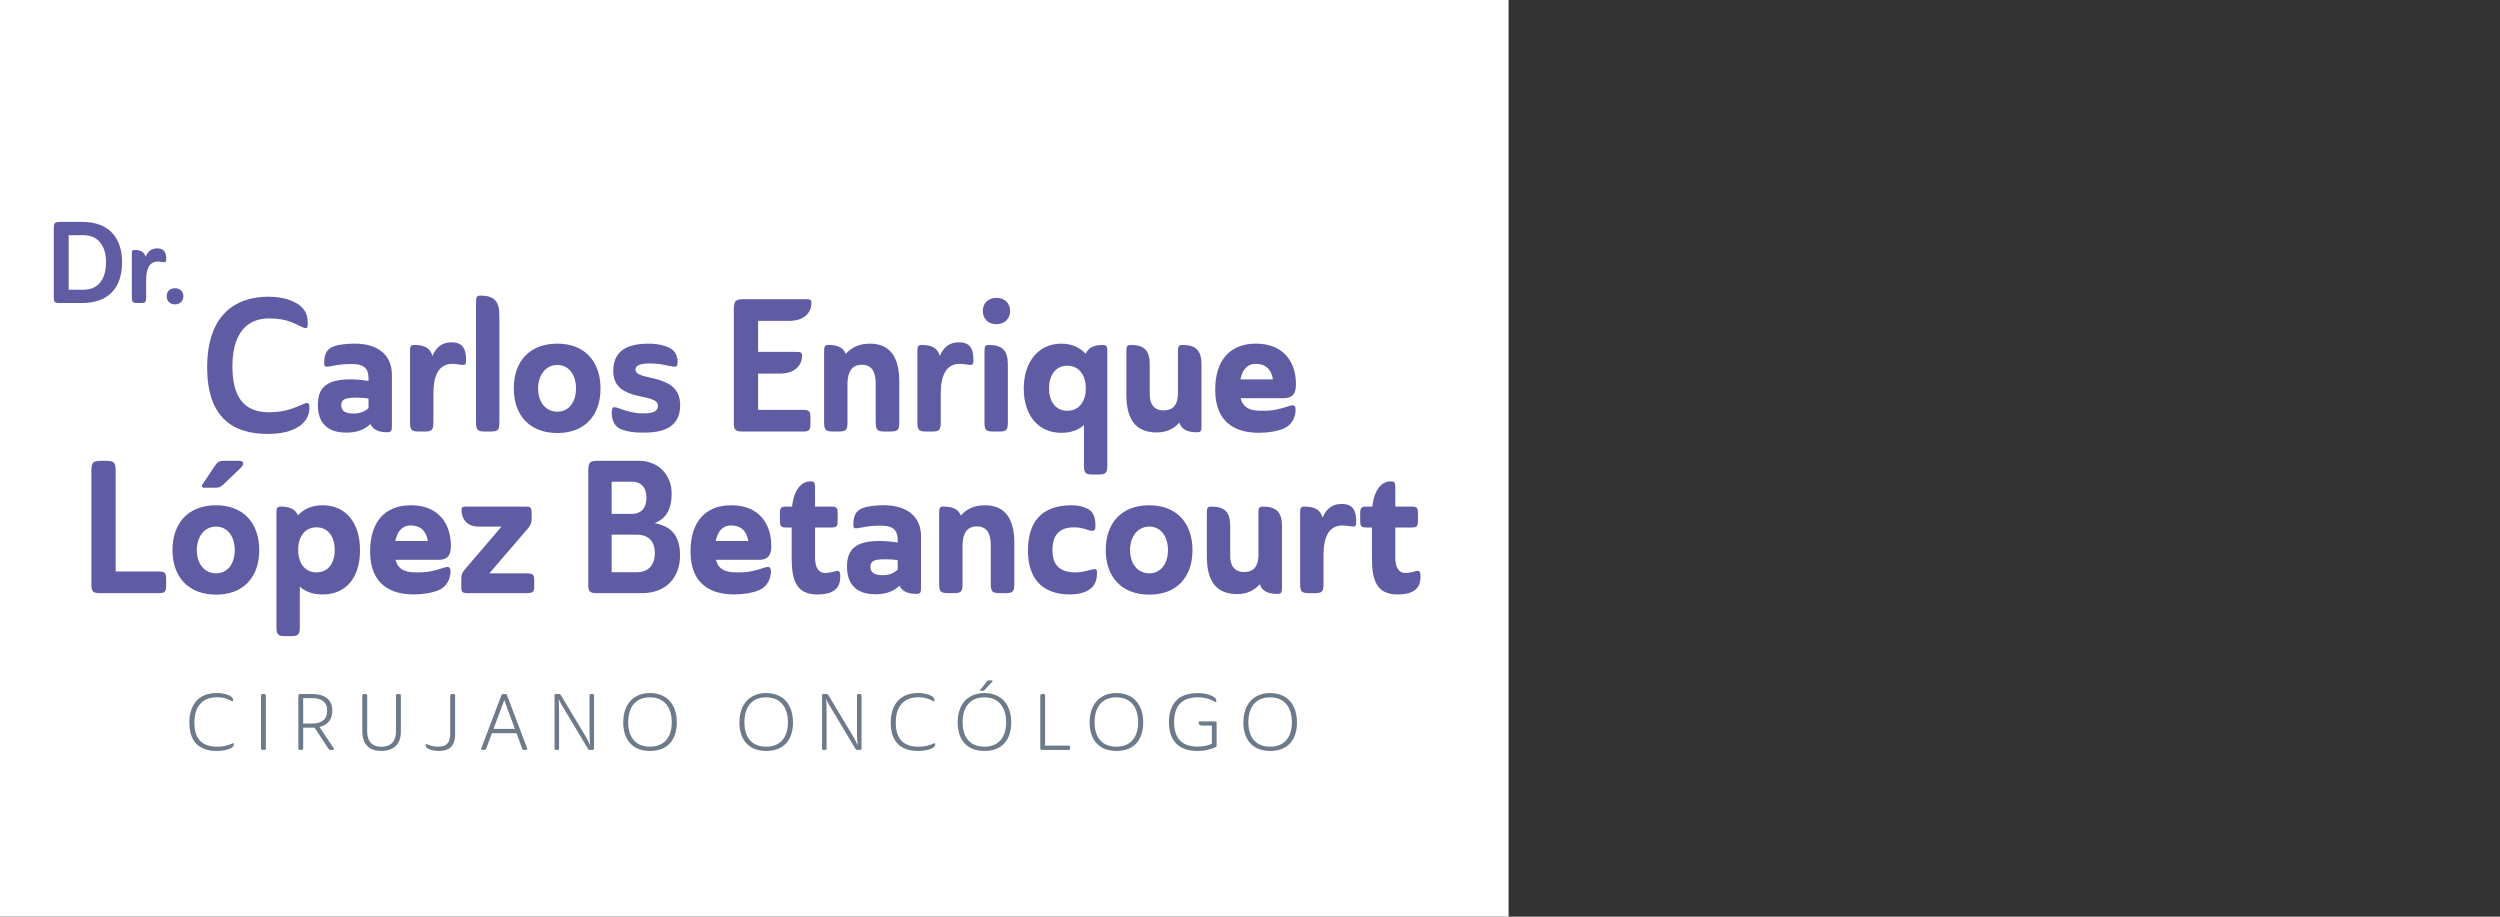 <?xml version="1.0" encoding="UTF-8"?>
<svg id="Layer_2" data-name="Layer 2" xmlns="http://www.w3.org/2000/svg" viewBox="480 400 1200 440">
  <rect x="480" y="400" width="1200" height="440" fill="#333333" stroke="none"/>
  <defs>
    <style>
      .cls-1 {
        fill: #01a59e;
      }

      .cls-2 {
        fill: #fff;
      }

      .cls-3 {
        fill: #6c7a89;
      }

      .cls-4 {
        fill: #4376ab;
      }

      .cls-5, .cls-6 {
        fill: #1a91ac;
      }

      .cls-7 {
        fill: #5f5ca3;
      }

      .cls-8 {
        fill: #785ca3;
      }

      .cls-6 {
        fill-rule: evenodd;
      }
    </style>
  </defs>
  <rect class="cls-2" x="-4.12" y="4.64" width="1208.25" height="1190.72"/>
  <g>
    <g>
      <path class="cls-7" d="m334.96,635.72l-18.76-8.26c-.86-.34-2.06-.52-2.92-.34l-14.63,2.58c-1.04-1.55-2.24-2.92-3.62-4.3l10.67-13.43c1.72-2.24,1.9-5.51.17-7.75l-11.01-15.83c2.58-5.51,2.06-12.39-2.06-17.73-3.62-4.82-9.12-7.23-14.45-6.88-1.38,0-2.41,1.55-1.9,2.92l4.13,11.87c.52,1.38-1.04,2.58-2.24,1.72l-10.5-7.06c-1.2-.86-2.92-.34-3.27,1.04-1.55,4.99-.69,11.01,2.92,15.83,4.3,5.51,11.19,7.92,17.21,6.54l7.75,11.19-8.09,10.15c-3.1-1.55-6.37-2.92-9.98-3.96.17-.52.17-.86.17-1.38,0-3.62-2.92-6.54-6.54-6.54-3.27,0-6.02,2.41-6.37,5.68-1.72-.17-3.62-.17-5.34-.17s-3.62.17-5.34.17c-.34-3.1-3.1-5.68-6.37-5.68-3.62,0-6.54,2.92-6.54,6.54,0,.52,0,1.04.17,1.38-3.62,1.04-6.88,2.41-9.98,3.96l-8.09-10.15,7.75-11.19c6.02,1.38,12.91-1.04,17.21-6.54,3.62-4.82,4.48-10.67,2.92-15.83-.52-1.38-2.06-1.9-3.27-1.04l-10.5,7.06c-1.2.86-2.76-.34-2.24-1.72l4.13-11.87c.52-1.38-.52-2.92-1.9-2.92-5.34-.17-10.84,2.24-14.45,6.88-4.13,5.34-4.65,12.39-2.06,17.73l-11.01,15.83c-1.72,2.41-1.55,5.51.17,7.75l10.67,13.43c-1.38,1.38-2.58,2.92-3.62,4.3l-14.45-2.58c-1.04-.17-2.06,0-2.92.34l-18.93,8.26c-2.76,1.2-3.96,4.3-2.76,6.88.86,2.06,2.76,3.1,4.82,3.1.69,0,1.38-.17,2.06-.52l17.39-7.57,10.67,1.9v4.65l-11.36,1.55c-1.2.17-2.24.69-2.92,1.55l-14.11,14.11c-2.06,2.06-2.06,5.34,0,7.4,1.04,1.04,2.41,1.55,3.79,1.55s2.76-.52,3.79-1.55l12.91-12.91,11.01-1.55c.86,1.38,1.72,2.92,2.76,4.13l-8.09,4.82c-.86.52-1.38,1.2-1.9,1.9l-8.26,15.15c-1.38,2.58-.52,5.68,2.06,7.23.86.52,1.72.69,2.58.69,1.9,0,3.62-1.04,4.65-2.76l7.57-13.77,9.64-5.85c8.43,5.68,19.97,9.12,32.53,9.12s24.27-3.44,32.53-9.12l9.64,5.85,7.57,13.77c1.04,1.72,2.76,2.76,4.65,2.76.86,0,1.72-.17,2.58-.69,2.58-1.38,3.44-4.65,2.06-7.23l-8.42-14.8c-.52-.86-1.04-1.55-1.9-1.9l-8.09-4.99c1.04-1.38,1.9-2.76,2.76-4.13l11.01,1.55,12.91,12.91c1.04,1.04,2.41,1.55,3.79,1.55s2.76-.52,3.79-1.55c2.06-2.06,2.06-5.34,0-7.4l-14.11-14.11c-.86-.86-1.9-1.38-2.92-1.55l-11.53-1.72v-1.04c0-1.2-.17-2.41-.34-3.44l10.67-1.9,17.39,7.57c.69.34,1.38.52,2.06.52,2.06,0,3.96-1.2,4.82-3.1,1.37-2.75.17-5.85-2.41-7.05h0Z"/>
      <path class="cls-4" d="m256.06,409.03c-2.28.02-4.33,2.11-4.3,4.39v41.74l-5.84,6.42c.39-9.68.96-19.36,1.49-29.08-.18-3.14-2.55-4.84-5.39-4.48-19.25,4.81-33.44,21.62-41.57,41.65-8.14,20.02-10.41,43.58-5.03,63.54.49,1.82,2.28,3.19,4.17,3.21,8.87-1.06,17.25-4.56,24.95-7.96,7.96-3.89,20.67-9.26,21.42-18.32-.65-11.71-.67-23.46-.41-35.23l10.55-11.62,10.78,11.8c.26,11.72.2,23.39-.45,35.05,1.85,10.2,13.74,14.88,21.42,18.32,8.22,2.83,16.71,7.87,24.95,7.96,1.88-.02,3.68-1.4,4.17-3.21,5.38-19.96,3.11-43.51-5.03-63.54-8.14-20.02-22.33-36.85-41.57-41.65-2.8-.53-5.46,2.33-5.39,4.48.54,9.8,1.11,19.55,1.49,29.3l-6.02-6.65v-41.74c.02-2.3-2.09-4.41-4.39-4.39h0Z"/>
      <g>
        <path class="cls-8" d="m384.96,574.33c5.86-.11,11.03-.92,16.09-2.52,5.33-1.69,10.42-3.98,15.09-6.97,4.69-3,8.65-6.92,11.98-11.41,3.13-4.23,5.55-8.83,7.08-13.89,1.64-5.41,2.27-10.92,2.08-16.59-.18-5.28-.96-10.42-2.58-15.42-1.93-5.98-4.87-11.38-9.23-15.98-3.58-3.78-7.81-6.62-12.63-8.54-3.65-1.46-7.44-2.53-11.36-2.83-4.78-.37-9.27.97-13.51,3.08-3.71,1.85-6.79,4.47-9.13,7.93-.21.31-.72.69-1.01.63-1.19-.25-2.41-.53-3.52-1.01-3.34-1.45-5.46-4.15-6.86-7.37-.65-1.5-1.4-2.46-3.1-2.41-.14,0-.29-.09-.43-.11-3.07-.31-6.08-.17-8.78,1.55-2.57,1.64-3.97,4.11-4.73,6.98-.08.28.05.65.16.94,1.55,3.9,3.83,7.36,6.63,10.45,4.39,4.84,9.69,8.42,15.73,10.92,1.01.42,2.26.76,2.9,1.55,3.07,3.77,5.46,7.94,6.19,12.85.44,2.97.07,5.82-1.56,8.42-1.64,2.62-3.98,4.46-6.67,5.86-3.88,2.02-8.07,3.07-12.33,3.85-1.8.34-3.57.57-5.44.21-2.26-.44-4.58-.72-6.89-.83-3.64-.18-7.26.21-10.75,1.33-5.84,1.88-10.08,5.52-12.32,11.35-1.94,5.06-2.02,10.3-1.7,15.59.02.35.3.78.58,1,2.76,2.21,6.95,2.45,9.99.62,1.13-.68,1.77-1.5,1.83-3.02.16-4.05,1.66-7.64,4.73-10.4.83-.74,1.93-1.34,3.01-1.64,2.56-.73,4.84.29,6.85,1.75,1.64,1.19,3.05,2.69,4.64,3.94,8.65,6.81,18.56,9.99,28.95,10.15h0Z"/>
        <path class="cls-8" d="m384.96,574.33c-10.39-.16-20.3-3.34-28.96-10.14-1.6-1.25-3.01-2.75-4.64-3.94-2.02-1.47-4.29-2.49-6.85-1.75-1.07.31-2.17.9-3.01,1.64-3.07,2.76-4.57,6.34-4.73,10.4-.06,1.52-.7,2.33-1.83,3.02-3.03,1.83-7.23,1.59-9.99-.62-.29-.23-.56-.66-.58-1-.33-5.29-.25-10.53,1.7-15.59,2.24-5.84,6.49-9.48,12.32-11.35,3.49-1.12,7.1-1.51,10.75-1.33,2.3.11,4.62.39,6.89.83,1.87.37,3.63.13,5.44-.21,4.27-.79,8.46-1.84,12.33-3.85,2.7-1.4,5.03-3.24,6.67-5.86,1.63-2.6,2-5.46,1.56-8.42-.73-4.91-3.12-9.08-6.19-12.85-.64-.78-1.88-1.12-2.9-1.55-6.04-2.5-11.34-6.08-15.73-10.92-2.8-3.09-5.08-6.55-6.63-10.45-.12-.3-.24-.66-.16-.94.76-2.87,2.16-5.35,4.73-6.98,2.7-1.72,5.71-1.86,8.78-1.55.15.02.29.11.43.11,1.71-.06,2.45.92,3.1,2.41,1.41,3.22,3.52,5.92,6.86,7.37,1.11.48,2.33.77,3.52,1.01.29.06.8-.32,1.01-.63,2.33-3.46,5.42-6.08,9.13-7.93,4.24-2.11,8.72-3.45,13.51-3.08,3.92.3,7.7,1.38,11.36,2.83,4.83,1.92,9.05,4.75,12.63,8.54,4.35,4.59,7.3,9.99,9.23,15.98,1.62,5.01,2.4,10.14,2.58,15.42.2,5.67-.45,11.18-2.08,16.59-1.53,5.05-3.95,9.66-7.08,13.89-3.33,4.5-7.29,8.41-11.98,11.41-4.68,3-9.77,5.28-15.09,6.97-5.05,1.59-10.22,2.41-16.08,2.51h0Z"/>
      </g>
      <g>
        <path class="cls-1" d="m129.23,633.03c-.22,3.5-3.12,6.28-6.67,6.28s-6.45-2.78-6.65-6.28c-.98-.33-1.95-.73-2.87-1.19-2.61,2.33-6.64,2.24-9.16-.27-2.5-2.52-2.59-6.54-.27-9.16-.47-.93-.87-1.89-1.19-2.87-3.5-.2-6.28-3.11-6.28-6.65s2.78-6.47,6.28-6.67c.02-.06.05-.13.07-.19-4.74-1.66-9.85-2.58-15.16-2.58-25.31,0-45.92,20.6-45.92,45.92s20.61,45.92,45.92,45.92,45.92-20.61,45.92-45.92c0-5.89-1.12-11.5-3.15-16.69-.29.11-.58.24-.87.34h0Zm-41.9,37.73c-11.79,0-21.39-9.6-21.39-21.39s9.6-21.39,21.39-21.39,21.39,9.59,21.39,21.39-9.59,21.39-21.39,21.39Z"/>
        <path class="cls-1" d="m87.33,633.02c-9.02,0-16.36,7.33-16.36,16.36s7.33,16.36,16.36,16.36,16.36-7.33,16.36-16.36-7.33-16.36-16.36-16.36Zm0,25.16c-4.86,0-8.81-3.95-8.81-8.81s3.95-8.81,8.81-8.81,8.81,3.95,8.81,8.81-3.95,8.81-8.81,8.81Z"/>
        <path class="cls-1" d="m91.11,649.37c0,5.03-7.55,5.03-7.55,0s7.55-5.03,7.55,0"/>
      </g>
      <path class="cls-8" d="m181.81,699.28c1.72-.58,3.02-.79,3.89-.79.91,11.52-8.7,24.96-20,35.68-5.83,5.53-12.04,10.35-17.23,13.84-3.62,2.33-6.88,4.58-10.95,5.87-2.2.71-3.68,2.39-4.75,4.16-1.28,2.13-2.19,4.5-2.4,6.29-.11.69.43,1.41,1.12,1.51.69.09,1.4-.48,1.46-1.17.13-1.1.93-3.47,2.02-5.29.51-.9,1.23-1.64,1.88-2.31,2.52,12.05-2.37,20.06-9.21,24.41-7.14,4.54-16.46,4.77-21.49.99-3.04-2.59-6.01-7.04-6.71-10.3-1.14-5.35-2.36-11.78-.75-18.55,3.24-13.55,15.5-28.21,47.75-34.95.11-.02.21-.06.31-.11,5.41-2.65,14.02-8.16,22.09-12.79,4.42-2.39,8.58-4.85,12.98-6.46h0Zm-8.83,11.78c-.25.14-.44.37-.55.63-2.37,5.01-7.31,8.97-13.55,12.57-6.24,3.59-13.74,6.82-21.02,10.47s-14.33,7.74-19.73,13.23c-5.4,5.49-9.1,12.47-9.43,21.51-.01.68.59,1.32,1.27,1.33.68.01,1.32-.59,1.33-1.27.31-8.41,3.63-14.64,8.68-19.78,5.05-5.14,11.87-9.13,19.05-12.73,7.18-3.6,14.7-6.8,21.14-10.51,6.44-3.71,11.87-7.94,14.6-13.72.51-.98-.82-2.26-1.78-1.73h0Z"/>
      <path class="cls-6" d="m118.73,477.33l27.53,45.15c6.81-13.29,14.86-27.03,19.53-41.13,4.26-12.87,3.28-28.97-14.18-21.64-10.69,4.49-22.23,12.16-32.88,17.62m23.85,52.34l-30.16-49.45c-5.92,2.34-11.53,4.01-17.13,7.32-19.17,11.3-29.43,30.44-20.71,52.13,3.61,8.99,10.78,18.15,15,27.8,10.94,24.99,22.96,13.13,33.75-3.37,6.46-9.87,12.97-22.21,19.25-34.42h0Z"/>
      <g>
        <path class="cls-5" d="m387.13,730.32c-1.68-.81-3.36-1.85-4.82-3.24-7.18-6.86-9.88-16.83-9.9-16.93l-6.14,1.62c.13.48,3.2,11.82,11.66,19.91.79.75,1.62,1.43,2.47,2.04.26.18.52.34.78.5.03-.03.06-.07.09-.1,1.75-1.75,3.76-2.97,5.85-3.8h0Z"/>
        <path class="cls-5" d="m359.14,738.05c-16.13,6.3-20.9,24.89-21.22,25.61l5.22,2.3c.07-.15,2.47-11.25,15.48-16.27,1.2-.46,2.57-.79,4.04-1.02-1.03.86-2.03,1.79-2.95,2.84-5.35,6.12-9.32,21.93,4.27,30.96,44.51,29.55,93.54-51.51,54.12-80.61-24.21-17.87-42.05,7.69-35.52,19.91,2.25,4.21,4.71,6.58,6.56,7.9,9.14-2.53,19.34,1.28,19.91,1.5.82.32,1.23,1.24.92,2.06-.32.82-1.24,1.23-2.06.92-.16-.06-16.07-6.05-24.37,2.25-8.3,8.3-3.57,22.99-3.52,23.14.28.84-.18,1.74-1.01,2.02-.17.05-.34.08-.5.08-.67,0-1.29-.42-1.52-1.09-.22-.67-5.23-16.2,3.9-25.95-1.43-.6-2.94-1.26-4.59-2-8.51-3.85-17.53-10.04-17.62-10.1l-3.61,5.24c.31.22,6.49,4.46,13.66,8.22-3.67.48-7.13,1.16-9.59,2.12h0Z"/>
      </g>
      <path class="cls-1" d="m473.14,612.45c0-12.83-9.7-23.27-21.61-23.27-4.57,0-8.81,1.54-12.3,4.16l.03-.03s-.04.03-.05.05c-.46.34-.91.7-1.34,1.08-1.14.65-2.3.63-3.44-.07-.37-.33-.74-.65-1.15-.94-.04-.04-.08-.08-.13-.12l.04.06c-4.43-3.19-10.89-4.19-18.1-4.19s-13.67,1.01-18.1,4.19l.04-.06s-.08.08-.12.12c-.4.29-.78.61-1.16.94-1.14.69-2.29.72-3.43.07-.43-.38-.88-.73-1.34-1.08-.02-.02-.04-.03-.06-.05l.03.03c-3.49-2.62-7.72-4.16-12.29-4.16-11.92,0-21.61,10.44-21.61,23.27,0,5.69,1.91,10.9,5.07,14.95,0,.05,0,.1,0,.15,0,6.91,5.2,10.58,11.61,10.58s11.61-7.53,11.61-14.43c0-.58-.05-1.1-.12-1.59l6.68-7.2c1.9,8.24,6.43,16.76,12.37,21.79-.01.09-.05.17-.05.27,0,.81.46,1.51,1.12,1.81l2.35,32.7c0,4.41,3.31,7.99,7.42,7.99s7.42-3.58,7.42-7.99l2.34-32.7c.65-.3,1.12-.99,1.12-1.81,0-.1-.04-.18-.05-.27,5.96-5.05,10.51-13.64,12.39-21.93l6.68,7.19c-.09.53-.15,1.09-.15,1.73,0,6.91,5.21,14.43,11.61,14.43s11.61-3.68,11.61-10.58c0-.05,0-.1,0-.15,3.17-4.05,5.07-9.26,5.07-14.95h0Zm-89.59,6.28c-2.06-1.81-5.68-1.75-9.82-1.75-2.88,0-5.5.74-7.52,2.18-.94-2.02-1.48-4.29-1.48-6.7,0-8.28,6.26-15.02,13.94-15.02,5.35,0,10.01,3.27,12.34,8.05-.03.48-.07.94-.07,1.45,0,2.13.25,4.39.7,6.68l-8.09,5.1Zm80.44.43c-2.03-1.43-4.65-2.18-7.52-2.18-4.1,0-7.7-.06-9.76,1.7l-8.13-5.13c.44-2.26.68-4.49.68-6.6,0-.51-.05-.97-.07-1.45,2.34-4.78,6.99-8.05,12.34-8.05,7.69,0,13.94,6.73,13.94,15.02,0,2.41-.54,4.68-1.48,6.7h0Z"/>
      <g>
        <path class="cls-3" d="m122.56,636.53c-2.15,0-3.89-1.75-3.89-3.9v-1.51c0-.12-.08-.23-.19-.25-2.03-.46-3.95-1.26-5.73-2.38-.03-.02-.09-.03-.13-.03-.08,0-.16.03-.22.09l-1.04,1.05c-.74.74-1.72,1.15-2.77,1.15s-2.02-.41-2.76-1.14c-.74-.74-1.14-1.72-1.14-2.76s.41-2.02,1.14-2.76l1.09-1.08c.08-.08.09-.23.02-.33-1.11-1.77-1.92-3.69-2.37-5.69-.03-.13-.13-.21-.25-.21h-1.51c-2.15,0-3.9-1.75-3.9-3.89s1.75-3.9,3.9-3.9h1.51c.12,0,.23-.07.25-.18.46-2.04,1.27-3.97,2.39-5.73.05-.09.04-.23-.04-.32l-1.08-1.08c-1.52-1.52-1.52-3.99,0-5.5.72-.72,1.73-1.13,2.76-1.13s2.03.4,2.75,1.13l1.07,1.07c.07.07.15.08.19.08.05,0,.09-.01.13-.04,1.82-1.12,3.73-1.92,5.72-2.37.11-.03.21-.13.21-.25v-1.52c0-2.15,1.75-3.89,3.89-3.89s3.9,1.75,3.9,3.89v1.52c0,.12.08.23.21.26,2,.45,3.92,1.25,5.69,2.36.05.03.09.04.14.04.04,0,.12-.01.19-.08l1.09-1.08c.69-.71,1.7-1.12,2.74-1.12s2.06.42,2.77,1.15c.71.68,1.12,1.67,1.12,2.74s-.42,2.07-1.18,2.79l-1.04,1.04c-.07.08-.09.22-.03.32,1.12,1.79,1.91,3.7,2.37,5.71.03.11.13.2.25.2h1.52c2.15,0,3.89,1.75,3.89,3.9s-1.75,3.89-3.89,3.89h-1.52c-.12,0-.23.09-.26.22-.45,1.98-1.24,3.9-2.36,5.69-.07.12-.06.26.03.35l1.06,1.05c.74.74,1.14,1.72,1.14,2.77s-.4,2.02-1.14,2.75c-.74.74-1.71,1.14-2.75,1.14s-2.01-.41-2.75-1.14l-1.08-1.08c-.06-.06-.14-.07-.19-.07-.04,0-.1,0-.15.04-1.74,1.11-3.67,1.91-5.69,2.37-.12.03-.2.13-.2.25v1.51c0,2.15-1.75,3.9-3.9,3.9Zm6.43-19.99c-.15,0-.26.12-.26.26,0,2.55-2.08,4.63-4.63,4.63-.15,0-.26.11-.26.26s.12.26.26.26c2.84,0,5.16-2.31,5.16-5.16,0-.15-.11-.26-.26-.26Zm-16.63-5.88c-.14,0-.26.12-.26.26,0,2.84,2.31,5.16,5.16,5.16.13,0,.26-.1.26-.26,0-.14-.12-.26-.26-.26-2.55,0-4.63-2.08-4.63-4.63,0-.14-.12-.26-.26-.26Zm10.77-6.84c-.15,0-.26.11-.26.26s.11.26.26.26c2.55,0,4.62,2.08,4.62,4.63,0,.14.12.26.26.26s.26-.11.26-.26c0-2.84-2.31-5.16-5.14-5.16Z"/>
        <path class="cls-2" d="m122.56,591.5c.9,0,1.65.73,1.65,1.64v1.52c0,1.17.81,2.19,1.95,2.45,1.77.4,3.46,1.11,5.01,2.07.41.26.87.39,1.33.39.65,0,1.3-.25,1.79-.74l1.08-1.07c.31-.31.73-.47,1.16-.47s.85.16,1.16.47c.31.3.48.72.48,1.16s-.16.86-.48,1.16l-1.08,1.08c-.82.83-.97,2.13-.34,3.12.97,1.55,1.67,3.23,2.07,5.01.27,1.15,1.28,1.95,2.45,1.95h1.52c.91,0,1.64.74,1.64,1.65s-.73,1.64-1.64,1.64h-1.52c-1.17,0-2.19.82-2.45,1.96-.4,1.77-1.11,3.45-2.07,5.01-.63.99-.48,2.29.34,3.12l1.08,1.07c.31.31.48.73.48,1.17s-.16.85-.48,1.16c-.32.32-.74.48-1.16.48s-.84-.16-1.16-.48l-1.08-1.08c-.49-.49-1.13-.73-1.78-.73-.46,0-.93.13-1.34.38-1.55.98-3.23,1.69-5.01,2.09-1.15.25-1.95,1.27-1.95,2.45v1.51c0,.9-.74,1.65-1.65,1.65s-1.64-.74-1.64-1.65v-1.51c0-1.18-.82-2.2-1.96-2.45-1.77-.4-3.45-1.11-5.01-2.09-.41-.25-.88-.38-1.33-.38-.66,0-1.3.25-1.79.73l-1.07,1.08c-.32.32-.74.48-1.17.48s-.84-.16-1.16-.48c-.64-.64-.64-1.69,0-2.33l1.08-1.07c.83-.83.97-2.13.35-3.12-.98-1.56-1.69-3.23-2.09-5.01-.25-1.15-1.27-1.96-2.45-1.96h-1.51c-.9,0-1.65-.73-1.65-1.64s.74-1.65,1.65-1.65h1.51c1.18,0,2.2-.81,2.45-1.95.4-1.77,1.11-3.46,2.09-5.01.61-.99.48-2.29-.35-3.12l-1.08-1.08c-.64-.64-.64-1.67,0-2.31.31-.31.74-.47,1.17-.47s.85.15,1.16.47l1.07,1.07c.49.49,1.13.74,1.79.74.46,0,.92-.13,1.33-.39,1.56-.97,3.23-1.67,5.01-2.07,1.15-.27,1.96-1.28,1.96-2.45v-1.52c0-.91.73-1.64,1.64-1.64m5.45,19.99c1.4,0,2.52-1.13,2.52-2.52,0-4.09-3.32-7.41-7.4-7.41-1.4,0-2.52,1.12-2.52,2.52s1.12,2.52,2.52,2.52c1.31,0,2.36,1.07,2.36,2.38,0,1.39,1.13,2.52,2.52,2.52m-10.75,6.84c1.38,0,2.52-1.12,2.52-2.52s-1.13-2.52-2.52-2.52c-1.31,0-2.38-1.07-2.38-2.38,0-1.39-1.13-2.52-2.52-2.52s-2.52,1.13-2.52,2.52c0,4.09,3.32,7.41,7.41,7.41m6.84,5.88c4.09,0,7.41-3.32,7.41-7.41,0-1.4-1.12-2.52-2.52-2.52s-2.52,1.12-2.52,2.52c0,1.31-1.07,2.38-2.38,2.38-1.39,0-2.52,1.12-2.52,2.52s1.13,2.52,2.52,2.52m-1.53-37.22c-3.39,0-6.14,2.75-6.15,6.14-1.18.37-2.34.85-3.47,1.44-1.15-1.15-2.7-1.79-4.35-1.79-1.62,0-3.21.65-4.34,1.77-2.41,2.41-2.41,6.31-.01,8.7h0c-.59,1.11-1.07,2.27-1.44,3.47-3.39,0-6.14,2.77-6.14,6.15s2.75,6.14,6.14,6.14c.37,1.19.86,2.35,1.44,3.46-2.4,2.42-2.4,6.31,0,8.7,1.16,1.16,2.71,1.8,4.35,1.8s3.19-.64,4.35-1.8c1.12.59,2.28,1.07,3.47,1.45,0,3.39,2.76,6.14,6.15,6.14s6.15-2.75,6.15-6.14c1.2-.38,2.36-.86,3.46-1.44h0c1.16,1.16,2.71,1.8,4.35,1.8s3.18-.64,4.34-1.8c1.16-1.16,1.8-2.7,1.8-4.35s-.64-3.2-1.79-4.35c.59-1.13,1.07-2.28,1.44-3.47,3.39,0,6.14-2.76,6.14-6.15s-2.76-6.15-6.14-6.15c-.37-1.19-.85-2.35-1.44-3.47,1.14-1.13,1.79-2.71,1.79-4.34s-.64-3.2-1.8-4.36c-1.13-1.14-2.71-1.78-4.34-1.78s-3.21.65-4.35,1.79c-1.12-.59-2.27-1.07-3.46-1.44,0-3.39-2.76-6.14-6.15-6.14h0Z"/>
      </g>
      <g>
        <path class="cls-3" d="m171.35,592.83c-2.15,0-3.89-1.75-3.89-3.9v-1.51c0-.12-.08-.23-.19-.25-2.03-.46-3.95-1.26-5.73-2.38-.03-.02-.09-.03-.13-.03-.08,0-.16.03-.22.09l-1.04,1.05c-.75.74-1.72,1.15-2.77,1.15s-2.02-.41-2.76-1.14c-.74-.74-1.14-1.72-1.14-2.76s.41-2.02,1.14-2.76l1.09-1.08c.08-.08.09-.22.02-.33-1.12-1.77-1.92-3.69-2.37-5.69-.03-.13-.13-.21-.25-.21h-1.51c-2.15,0-3.9-1.75-3.9-3.89s1.75-3.9,3.9-3.9h1.51c.12,0,.23-.07.25-.18.46-2.04,1.27-3.97,2.39-5.73.05-.09.04-.23-.04-.32l-1.08-1.08c-1.52-1.52-1.52-3.99,0-5.5.72-.72,1.73-1.13,2.76-1.13s2.03.4,2.75,1.13l1.07,1.07c.07.07.15.08.19.08.05,0,.09-.01.13-.04,1.82-1.12,3.73-1.92,5.72-2.37.11-.03.21-.13.21-.25v-1.52c0-2.15,1.75-3.89,3.89-3.89s3.9,1.75,3.9,3.89v1.52c0,.12.08.23.21.26,2,.45,3.92,1.25,5.69,2.36.05.03.09.04.14.04.04,0,.12-.01.19-.08l1.09-1.08c.69-.71,1.7-1.12,2.74-1.12s2.06.42,2.77,1.15c.71.68,1.12,1.67,1.12,2.74s-.42,2.07-1.18,2.79l-1.04,1.04c-.07.08-.09.22-.03.32,1.12,1.79,1.91,3.71,2.37,5.72.03.11.13.2.25.2h1.52c2.15,0,3.89,1.75,3.89,3.9s-1.75,3.89-3.89,3.89h-1.52c-.12,0-.23.09-.26.22-.45,1.98-1.24,3.9-2.35,5.69-.07.12-.06.26.03.35l1.06,1.05c.74.74,1.14,1.72,1.14,2.77s-.4,2.02-1.14,2.75c-.74.74-1.71,1.14-2.75,1.14s-2.01-.41-2.75-1.14l-1.08-1.08c-.06-.06-.14-.07-.19-.07-.04,0-.09,0-.15.04-1.74,1.11-3.67,1.91-5.69,2.37-.12.03-.2.13-.2.25v1.51c0,2.15-1.75,3.9-3.9,3.9Zm6.43-19.99c-.15,0-.26.12-.26.26,0,2.55-2.08,4.63-4.63,4.63-.15,0-.26.11-.26.26s.12.26.26.26c2.84,0,5.16-2.31,5.16-5.16,0-.15-.11-.26-.26-.26Zm-16.63-5.88c-.14,0-.26.12-.26.26,0,2.84,2.31,5.16,5.16,5.16.13,0,.26-.1.26-.26,0-.14-.12-.26-.26-.26-2.55,0-4.63-2.08-4.63-4.63,0-.14-.12-.26-.26-.26Zm10.77-6.84c-.15,0-.26.11-.26.26s.12.26.26.26c2.55,0,4.62,2.08,4.62,4.63,0,.14.12.26.26.26s.26-.11.26-.26c0-2.84-2.31-5.16-5.14-5.16Z"/>
        <path class="cls-2" d="m171.35,547.8c.9,0,1.65.73,1.65,1.64v1.52c0,1.17.81,2.19,1.95,2.45,1.77.4,3.46,1.11,5.01,2.07.41.26.87.39,1.33.39.65,0,1.3-.25,1.79-.74l1.08-1.07c.31-.31.73-.47,1.16-.47s.85.16,1.16.47c.31.3.48.72.48,1.16s-.16.86-.48,1.16l-1.08,1.08c-.82.83-.97,2.13-.34,3.12.97,1.55,1.67,3.23,2.07,5.01.27,1.15,1.28,1.95,2.45,1.95h1.52c.91,0,1.64.74,1.64,1.65s-.73,1.64-1.64,1.64h-1.52c-1.17,0-2.19.82-2.45,1.96-.4,1.77-1.11,3.45-2.07,5.01-.63.99-.48,2.29.34,3.12l1.08,1.07c.31.31.48.73.48,1.17s-.16.85-.48,1.16c-.32.32-.74.48-1.16.48s-.84-.16-1.16-.48l-1.08-1.08c-.49-.49-1.13-.73-1.78-.73-.46,0-.93.13-1.34.38-1.55.98-3.23,1.69-5.01,2.09-1.15.25-1.95,1.27-1.95,2.45v1.51c0,.9-.74,1.65-1.65,1.65s-1.64-.74-1.64-1.65v-1.51c0-1.18-.82-2.2-1.96-2.45-1.77-.4-3.45-1.11-5.01-2.09-.41-.25-.88-.38-1.33-.38-.66,0-1.3.25-1.79.73l-1.07,1.08c-.32.32-.74.48-1.16.48s-.84-.16-1.16-.48c-.64-.64-.64-1.69,0-2.33l1.08-1.07c.83-.83.97-2.13.35-3.12-.98-1.56-1.69-3.23-2.09-5.01-.25-1.15-1.27-1.96-2.45-1.96h-1.51c-.9,0-1.65-.73-1.65-1.64s.74-1.65,1.65-1.65h1.51c1.18,0,2.2-.81,2.45-1.95.4-1.77,1.11-3.46,2.09-5.01.61-.99.48-2.29-.35-3.12l-1.08-1.08c-.64-.64-.64-1.67,0-2.31.31-.31.74-.47,1.17-.47.42,0,.85.15,1.16.47l1.07,1.07c.49.49,1.13.74,1.79.74.46,0,.92-.13,1.33-.39,1.56-.97,3.23-1.67,5.01-2.07,1.15-.27,1.96-1.28,1.96-2.45v-1.52c0-.91.73-1.64,1.64-1.64m5.45,19.99c1.4,0,2.52-1.13,2.52-2.52,0-4.09-3.32-7.41-7.4-7.41-1.4,0-2.52,1.12-2.52,2.52s1.12,2.52,2.52,2.52c1.31,0,2.36,1.07,2.36,2.38,0,1.39,1.13,2.52,2.52,2.52m-10.75,6.84c1.38,0,2.52-1.12,2.52-2.52s-1.13-2.52-2.52-2.52c-1.31,0-2.38-1.07-2.38-2.38,0-1.39-1.13-2.52-2.52-2.52s-2.52,1.13-2.52,2.52c0,4.09,3.32,7.41,7.41,7.41m6.84,5.88c4.09,0,7.41-3.32,7.41-7.41,0-1.4-1.12-2.52-2.52-2.52s-2.52,1.12-2.52,2.52c0,1.31-1.07,2.38-2.38,2.38-1.39,0-2.52,1.12-2.52,2.52s1.13,2.52,2.52,2.52m-1.53-37.22c-3.39,0-6.14,2.75-6.15,6.14-1.18.37-2.34.85-3.47,1.44-1.15-1.15-2.7-1.79-4.35-1.79-1.62,0-3.21.65-4.34,1.77-1.18,1.17-1.82,2.72-1.82,4.36s.64,3.18,1.8,4.35h0c-.59,1.11-1.07,2.27-1.44,3.46-3.39,0-6.14,2.77-6.14,6.16s2.75,6.14,6.14,6.14c.37,1.19.86,2.35,1.44,3.46-1.17,1.17-1.8,2.71-1.8,4.35s.64,3.19,1.8,4.35c1.16,1.16,2.71,1.8,4.35,1.8s3.19-.64,4.35-1.8c1.12.59,2.28,1.07,3.47,1.45,0,3.39,2.76,6.14,6.15,6.14s6.15-2.75,6.15-6.14c1.2-.38,2.36-.86,3.46-1.44h0c1.16,1.16,2.71,1.8,4.34,1.8s3.18-.64,4.35-1.8c1.16-1.16,1.8-2.7,1.8-4.35s-.64-3.2-1.79-4.35c.59-1.13,1.07-2.28,1.44-3.47,3.39,0,6.14-2.76,6.14-6.14s-2.76-6.15-6.14-6.16c-.37-1.19-.85-2.35-1.44-3.47,1.14-1.13,1.79-2.71,1.79-4.34s-.64-3.21-1.81-4.36c-1.13-1.13-2.71-1.78-4.34-1.78s-3.21.65-4.35,1.79c-1.12-.59-2.27-1.07-3.46-1.44,0-3.39-2.76-6.14-6.15-6.14h0Z"/>
      </g>
      <g>
        <path class="cls-3" d="m256.19,726.03c-2.15,0-3.89-1.75-3.89-3.9v-1.51c0-.12-.08-.23-.19-.25-2.03-.46-3.95-1.26-5.73-2.38-.03-.02-.09-.03-.13-.03-.08,0-.16.03-.22.09l-1.04,1.05c-.75.74-1.72,1.15-2.77,1.15s-2.02-.41-2.76-1.14c-.74-.74-1.14-1.72-1.14-2.76s.41-2.02,1.14-2.76l1.09-1.08c.08-.08.09-.22.02-.33-1.11-1.77-1.92-3.69-2.37-5.69-.03-.13-.13-.21-.25-.21h-1.51c-2.15,0-3.9-1.75-3.9-3.89s1.75-3.9,3.9-3.9h1.51c.12,0,.23-.07.25-.18.46-2.05,1.27-3.97,2.39-5.73.05-.09.04-.23-.04-.32l-1.08-1.08c-1.52-1.52-1.52-3.99,0-5.5.72-.72,1.73-1.13,2.76-1.13s2.03.4,2.75,1.13l1.07,1.07c.07.07.15.08.19.08.05,0,.09-.01.13-.04,1.82-1.12,3.73-1.92,5.72-2.37.11-.03.21-.13.21-.25v-1.52c0-2.15,1.75-3.89,3.89-3.89s3.9,1.75,3.9,3.89v1.52c0,.12.08.23.21.26,2,.45,3.92,1.25,5.69,2.36.05.03.09.04.14.04.04,0,.12-.01.19-.08l1.09-1.08c.69-.71,1.7-1.12,2.74-1.12s2.06.42,2.77,1.15c.71.68,1.12,1.67,1.12,2.73s-.42,2.07-1.18,2.79l-1.04,1.04c-.07.08-.09.22-.03.32,1.12,1.79,1.91,3.71,2.37,5.72.03.11.13.2.25.2h1.52c2.15,0,3.89,1.75,3.89,3.9s-1.75,3.89-3.89,3.89h-1.52c-.12,0-.23.09-.26.22-.45,1.98-1.24,3.9-2.36,5.69-.07.12-.06.26.03.35l1.06,1.05c.74.74,1.14,1.72,1.14,2.77s-.4,2.02-1.14,2.75c-.74.74-1.71,1.14-2.75,1.14s-2.01-.41-2.75-1.14l-1.08-1.08c-.06-.06-.14-.07-.19-.07-.04,0-.09,0-.15.04-1.74,1.11-3.67,1.91-5.69,2.37-.12.03-.2.13-.2.25v1.51c0,2.15-1.75,3.9-3.9,3.9Zm6.43-19.99c-.15,0-.26.12-.26.26,0,2.55-2.08,4.63-4.63,4.63-.15,0-.26.11-.26.26s.12.26.26.26c2.84,0,5.16-2.31,5.16-5.16,0-.15-.11-.26-.26-.26Zm-16.63-5.88c-.14,0-.26.12-.26.26,0,2.84,2.31,5.16,5.16,5.16.13,0,.26-.1.26-.26,0-.14-.12-.26-.26-.26-2.55,0-4.63-2.08-4.63-4.63,0-.14-.12-.26-.26-.26Zm10.77-6.84c-.15,0-.26.11-.26.26s.11.26.26.26c2.55,0,4.62,2.08,4.62,4.63,0,.14.12.26.26.26s.26-.11.26-.26c0-2.84-2.31-5.16-5.14-5.16Z"/>
        <path class="cls-2" d="m256.19,681c.9,0,1.65.73,1.65,1.64v1.52c0,1.17.81,2.19,1.95,2.45,1.77.4,3.46,1.11,5.01,2.07.41.26.87.39,1.33.39.65,0,1.3-.25,1.79-.74l1.08-1.07c.31-.31.73-.47,1.16-.47s.85.16,1.16.47c.31.3.48.72.48,1.16s-.16.86-.48,1.16l-1.08,1.08c-.82.83-.97,2.13-.34,3.12.97,1.55,1.67,3.23,2.07,5.01.27,1.15,1.28,1.95,2.45,1.95h1.52c.91,0,1.64.74,1.64,1.65s-.73,1.64-1.64,1.64h-1.52c-1.17,0-2.19.82-2.45,1.96-.4,1.77-1.11,3.45-2.07,5.01-.63.99-.48,2.29.34,3.12l1.08,1.07c.31.31.48.73.48,1.17s-.16.85-.48,1.16c-.32.32-.74.48-1.16.48s-.84-.16-1.16-.48l-1.08-1.08c-.49-.49-1.13-.73-1.78-.73-.46,0-.93.13-1.34.38-1.55.98-3.23,1.69-5.01,2.09-1.15.25-1.95,1.27-1.95,2.45v1.51c0,.9-.74,1.65-1.65,1.65s-1.64-.74-1.64-1.65v-1.51c0-1.18-.82-2.2-1.96-2.45-1.77-.4-3.45-1.11-5.01-2.09-.41-.25-.88-.38-1.33-.38-.66,0-1.3.25-1.79.73l-1.07,1.08c-.32.32-.74.48-1.16.48s-.84-.16-1.17-.48c-.64-.64-.64-1.69,0-2.33l1.08-1.07c.83-.83.97-2.13.35-3.12-.98-1.56-1.69-3.23-2.09-5.01-.25-1.15-1.27-1.96-2.45-1.96h-1.51c-.9,0-1.65-.73-1.65-1.64s.74-1.65,1.65-1.65h1.51c1.18,0,2.2-.81,2.45-1.95.4-1.77,1.11-3.46,2.09-5.01.61-.99.48-2.29-.35-3.12l-1.08-1.08c-.64-.64-.64-1.67,0-2.31.31-.31.74-.47,1.17-.47s.85.15,1.16.47l1.07,1.07c.49.49,1.13.74,1.79.74.46,0,.92-.13,1.33-.39,1.56-.97,3.23-1.67,5.01-2.07,1.15-.27,1.96-1.28,1.96-2.45v-1.52c0-.91.73-1.64,1.64-1.64m5.45,19.99c1.4,0,2.52-1.13,2.52-2.52,0-4.09-3.32-7.41-7.4-7.41-1.4,0-2.52,1.12-2.52,2.52s1.12,2.52,2.52,2.52c1.31,0,2.36,1.07,2.36,2.38,0,1.39,1.13,2.52,2.52,2.52m-10.75,6.84c1.38,0,2.52-1.12,2.52-2.52s-1.13-2.52-2.52-2.52c-1.31,0-2.38-1.07-2.38-2.38,0-1.39-1.13-2.52-2.52-2.52s-2.52,1.13-2.52,2.52c0,4.09,3.32,7.41,7.41,7.41m6.84,5.88c4.09,0,7.41-3.32,7.41-7.41,0-1.4-1.12-2.52-2.52-2.52s-2.52,1.12-2.52,2.52c0,1.31-1.07,2.38-2.38,2.38-1.39,0-2.52,1.12-2.52,2.52s1.13,2.52,2.52,2.52m-1.53-37.22c-3.39,0-6.14,2.75-6.15,6.14-1.18.37-2.34.85-3.47,1.44-1.15-1.15-2.7-1.79-4.35-1.79-1.62,0-3.21.65-4.34,1.77-2.41,2.41-2.41,6.31-.01,8.7h0c-.59,1.11-1.07,2.27-1.44,3.47-3.39,0-6.14,2.77-6.14,6.15s2.75,6.14,6.14,6.15c.37,1.19.86,2.35,1.44,3.46-2.4,2.42-2.4,6.31,0,8.7,1.16,1.16,2.71,1.8,4.35,1.8s3.19-.64,4.35-1.8c1.12.59,2.28,1.07,3.47,1.45,0,3.39,2.76,6.14,6.15,6.14s6.15-2.75,6.15-6.14c1.2-.38,2.36-.86,3.46-1.44h0c1.16,1.16,2.71,1.8,4.34,1.8s3.18-.64,4.35-1.8c1.16-1.16,1.8-2.7,1.8-4.35s-.64-3.2-1.79-4.35c.59-1.13,1.07-2.28,1.44-3.47,3.39,0,6.14-2.76,6.14-6.15s-2.76-6.15-6.14-6.15c-.37-1.19-.85-2.35-1.44-3.47,1.14-1.13,1.79-2.71,1.79-4.34s-.64-3.2-1.8-4.35c-1.13-1.14-2.71-1.79-4.34-1.79s-3.21.65-4.35,1.79c-1.12-.59-2.27-1.07-3.46-1.44,0-3.39-2.76-6.14-6.15-6.14h0Z"/>
      </g>
      <g>
        <path class="cls-3" d="m348.09,717.3c-2.15,0-3.89-1.75-3.89-3.9v-1.51c0-.12-.08-.23-.19-.25-2.03-.46-3.95-1.26-5.73-2.38-.03-.02-.09-.03-.13-.03-.08,0-.16.03-.22.09l-1.04,1.05c-.74.74-1.72,1.15-2.77,1.15s-2.02-.41-2.76-1.14c-1.52-1.52-1.52-4,0-5.52l1.09-1.08c.08-.08.09-.22.02-.33-1.12-1.77-1.92-3.69-2.37-5.7-.03-.13-.13-.21-.25-.21h-1.51c-2.15,0-3.9-1.75-3.9-3.89s1.75-3.9,3.9-3.9h1.51c.12,0,.23-.07.25-.18.46-2.04,1.27-3.97,2.39-5.73.05-.09.04-.23-.04-.32l-1.08-1.08c-.74-.74-1.14-1.71-1.14-2.75s.41-2.01,1.14-2.75c.72-.72,1.73-1.13,2.76-1.13s2.03.4,2.75,1.13l1.07,1.07c.07.07.15.08.19.08.05,0,.09-.01.13-.04,1.82-1.13,3.73-1.92,5.72-2.37.12-.03.21-.13.21-.25v-1.52c0-2.15,1.75-3.89,3.89-3.89s3.9,1.75,3.9,3.89v1.52c0,.12.08.23.21.26,2,.45,3.92,1.25,5.69,2.36.05.03.09.04.14.04.04,0,.12-.01.19-.08l1.09-1.08c.69-.71,1.7-1.12,2.74-1.12s2.06.42,2.77,1.15c.71.68,1.12,1.67,1.12,2.74s-.42,2.07-1.18,2.79l-1.04,1.04c-.07.08-.09.22-.03.32,1.12,1.79,1.91,3.71,2.37,5.72.03.11.13.2.25.2h1.52c2.15,0,3.89,1.75,3.89,3.9s-1.75,3.89-3.89,3.89h-1.52c-.12,0-.23.09-.26.21-.45,1.98-1.24,3.9-2.35,5.69-.07.12-.06.26.03.35l1.06,1.05c.74.74,1.14,1.72,1.14,2.77s-.4,2.02-1.14,2.75c-.74.74-1.71,1.14-2.75,1.14s-2.01-.41-2.75-1.14l-1.08-1.08c-.06-.06-.14-.07-.19-.07-.04,0-.09,0-.15.04-1.74,1.11-3.67,1.91-5.7,2.37-.12.03-.2.13-.2.25v1.51c0,2.15-1.75,3.9-3.9,3.9Zm6.43-19.99c-.15,0-.26.11-.26.26,0,2.55-2.08,4.63-4.63,4.63-.15,0-.26.12-.26.26s.12.26.26.26c2.84,0,5.16-2.31,5.16-5.16,0-.15-.11-.26-.26-.26Zm-16.63-5.88c-.14,0-.26.12-.26.26,0,2.84,2.31,5.16,5.16,5.16.13,0,.26-.1.26-.26,0-.14-.12-.26-.26-.26-2.55,0-4.63-2.08-4.63-4.63,0-.14-.12-.26-.26-.26Zm10.77-6.84c-.15,0-.26.11-.26.26s.12.26.26.26c2.55,0,4.62,2.08,4.62,4.63,0,.14.12.26.26.26s.26-.12.26-.26c0-2.84-2.31-5.16-5.14-5.16Z"/>
        <path class="cls-2" d="m348.09,672.27c.9,0,1.65.73,1.65,1.64v1.52c0,1.17.81,2.19,1.95,2.45,1.77.4,3.46,1.11,5.01,2.07.41.26.87.39,1.33.39.65,0,1.3-.25,1.79-.74l1.08-1.07c.31-.31.73-.47,1.16-.47s.85.16,1.16.47c.31.3.48.72.48,1.16s-.16.86-.48,1.16l-1.08,1.08c-.82.83-.97,2.13-.34,3.12.97,1.55,1.67,3.23,2.07,5.01.27,1.15,1.28,1.95,2.45,1.95h1.52c.91,0,1.64.74,1.64,1.65s-.73,1.64-1.64,1.64h-1.52c-1.17,0-2.19.82-2.45,1.96-.4,1.77-1.11,3.45-2.07,5.01-.63.99-.48,2.29.34,3.12l1.08,1.07c.31.31.48.73.48,1.17s-.16.85-.48,1.16c-.32.32-.74.48-1.16.48s-.84-.16-1.16-.48l-1.08-1.08c-.49-.49-1.13-.73-1.78-.73-.46,0-.93.13-1.34.38-1.55.98-3.23,1.69-5.01,2.09-1.15.25-1.95,1.27-1.95,2.45v1.51c0,.9-.74,1.65-1.65,1.65s-1.64-.74-1.64-1.65v-1.51c0-1.18-.82-2.2-1.96-2.45-1.77-.4-3.45-1.11-5.01-2.09-.41-.25-.88-.38-1.33-.38-.66,0-1.3.25-1.79.73l-1.07,1.08c-.32.32-.74.48-1.16.48s-.84-.16-1.16-.48c-.64-.64-.64-1.69,0-2.33l1.08-1.07c.83-.83.97-2.13.35-3.12-.98-1.56-1.69-3.23-2.09-5.01-.25-1.15-1.27-1.96-2.45-1.96h-1.51c-.9,0-1.65-.73-1.65-1.64s.74-1.65,1.65-1.65h1.51c1.18,0,2.2-.81,2.45-1.95.4-1.77,1.11-3.46,2.09-5.01.61-.99.48-2.29-.35-3.12l-1.08-1.08c-.64-.64-.64-1.67,0-2.31.31-.31.74-.47,1.17-.47s.85.15,1.16.47l1.07,1.07c.49.49,1.13.74,1.79.74.46,0,.92-.13,1.33-.39,1.56-.97,3.23-1.67,5.01-2.07,1.15-.27,1.96-1.28,1.96-2.45v-1.52c0-.91.73-1.64,1.64-1.64m5.45,19.99c1.4,0,2.52-1.13,2.52-2.52,0-4.09-3.32-7.41-7.4-7.41-1.4,0-2.52,1.12-2.52,2.52s1.12,2.52,2.52,2.52c1.31,0,2.36,1.07,2.36,2.38,0,1.39,1.13,2.52,2.52,2.52m-10.75,6.84c1.38,0,2.52-1.12,2.52-2.52s-1.13-2.52-2.52-2.52c-1.31,0-2.38-1.07-2.38-2.38,0-1.39-1.13-2.52-2.52-2.52s-2.52,1.13-2.52,2.52c0,4.09,3.32,7.41,7.41,7.41m6.84,5.88c4.09,0,7.41-3.32,7.41-7.41,0-1.4-1.12-2.52-2.52-2.52s-2.52,1.12-2.52,2.52c0,1.31-1.07,2.38-2.38,2.38-1.39,0-2.52,1.12-2.52,2.52s1.13,2.52,2.52,2.52m-1.53-37.22c-3.39,0-6.14,2.75-6.15,6.14-1.18.37-2.34.85-3.47,1.44-1.15-1.15-2.7-1.79-4.35-1.79-1.62,0-3.21.65-4.34,1.77-1.17,1.17-1.82,2.72-1.82,4.36s.64,3.18,1.8,4.35h0c-.59,1.11-1.07,2.27-1.44,3.46-3.39,0-6.14,2.77-6.14,6.15s2.75,6.14,6.14,6.14c.37,1.2.86,2.35,1.44,3.46-1.17,1.17-1.8,2.72-1.8,4.35s.64,3.19,1.8,4.35c1.16,1.16,2.71,1.8,4.35,1.8s3.19-.64,4.35-1.8c1.12.59,2.28,1.07,3.47,1.45,0,3.39,2.76,6.14,6.15,6.14s6.15-2.75,6.15-6.14c1.2-.38,2.36-.86,3.46-1.44h0c1.16,1.16,2.71,1.8,4.34,1.8s3.18-.64,4.35-1.8c1.16-1.16,1.8-2.7,1.8-4.35s-.64-3.2-1.79-4.35c.59-1.13,1.07-2.28,1.44-3.47,3.39,0,6.14-2.76,6.14-6.15s-2.76-6.15-6.14-6.15c-.37-1.19-.85-2.35-1.44-3.47,1.14-1.13,1.79-2.71,1.79-4.34s-.64-3.21-1.81-4.36c-1.13-1.13-2.71-1.78-4.34-1.78s-3.21.65-4.35,1.79c-1.12-.59-2.28-1.07-3.46-1.44,0-3.39-2.76-6.14-6.15-6.14h0Z"/>
      </g>
      <g>
        <path class="cls-3" d="m434.78,709.25c-1.96,0-3.56-1.6-3.56-3.57v-1.72c0-.55-.38-1.03-.91-1.15-2.21-.5-4.31-1.38-6.26-2.61-.17-.1-.4-.17-.62-.17-.32,0-.63.13-.87.35l-1.2,1.21c-.68.68-1.58,1.05-2.53,1.05s-1.85-.37-2.53-1.05c-.67-.67-1.05-1.57-1.05-2.52s.37-1.85,1.05-2.53l1.24-1.23c.38-.38.45-1,.16-1.47-1.22-1.94-2.1-4.04-2.6-6.23-.12-.55-.59-.92-1.15-.92h-1.72c-1.97,0-3.57-1.6-3.57-3.56s1.6-3.57,3.57-3.57h1.72c.56,0,1.03-.37,1.15-.9.51-2.23,1.38-4.33,2.61-6.26.28-.45.21-1.08-.17-1.46l-1.23-1.23c-.67-.67-1.05-1.57-1.05-2.52s.37-1.84,1.05-2.52c.66-.65,1.58-1.03,2.53-1.03h0c.96,0,1.86.37,2.52,1.03l1.22,1.22c.23.23.53.35.84.35.22,0,.43-.06.62-.18,1.98-1.23,4.08-2.1,6.25-2.59.53-.12.92-.61.92-1.15v-1.74c0-1.96,1.6-3.56,3.56-3.56s3.57,1.6,3.57,3.56v1.74c0,.55.38,1.03.92,1.15,2.19.5,4.29,1.37,6.23,2.58.19.12.41.18.63.18.32,0,.62-.12.84-.35l1.24-1.23c.63-.65,1.55-1.03,2.51-1.03s1.88.38,2.53,1.05c.65.63,1.03,1.53,1.03,2.51s-.38,1.89-1.07,2.55l-1.21,1.21c-.38.38-.45,1-.15,1.46,1.22,1.95,2.09,4.05,2.59,6.25.12.53.6.91,1.15.91h1.74c1.96,0,3.56,1.6,3.56,3.57s-1.6,3.56-3.56,3.56h-1.74c-.54,0-1.03.39-1.15.93-.49,2.17-1.36,4.27-2.58,6.23-.3.47-.23,1.09.16,1.48l1.22,1.21c.68.68,1.04,1.58,1.04,2.54s-.37,1.85-1.04,2.52c-.68.67-1.57,1.05-2.52,1.05s-1.84-.37-2.52-1.05l-1.23-1.23c-.22-.22-.52-.34-.84-.34-.23,0-.45.06-.64.18-1.91,1.22-4.02,2.09-6.23,2.6-.54.12-.91.59-.91,1.15v1.72c0,1.97-1.6,3.57-3.57,3.57Zm7.34-22.82c-.65,0-1.18.53-1.18,1.18,0,2.43-1.98,4.41-4.41,4.41-.65,0-1.18.53-1.18,1.18s.53,1.18,1.18,1.18c3.73,0,6.77-3.04,6.77-6.77,0-.66-.52-1.18-1.18-1.18Zm-18.99-6.71c-.65,0-1.18.53-1.18,1.18,0,3.73,3.04,6.77,6.77,6.77.65,0,1.18-.53,1.18-1.18s-.53-1.18-1.18-1.18c-2.43,0-4.41-1.98-4.41-4.41,0-.65-.53-1.18-1.18-1.18Zm12.29-7.81c-.66,0-1.18.52-1.18,1.18s.53,1.18,1.18,1.18c2.42,0,4.39,1.98,4.39,4.41,0,.65.53,1.18,1.18,1.18s1.18-.53,1.18-1.18c0-3.73-3.03-6.77-6.75-6.77Z"/>
        <path class="cls-2" d="m434.78,658.72c1.03,0,1.88.84,1.88,1.87v1.74c0,1.34.92,2.5,2.23,2.8,2.03.46,3.95,1.26,5.72,2.37.47.3,1,.44,1.52.44.74,0,1.48-.29,2.04-.85l1.23-1.22c.35-.36.84-.54,1.32-.54s.97.18,1.32.54c.36.35.54.82.54,1.32s-.19.98-.54,1.32l-1.23,1.23c-.93.95-1.11,2.43-.39,3.56,1.1,1.77,1.91,3.69,2.37,5.72.3,1.31,1.46,2.23,2.8,2.23h1.74c1.04,0,1.87.85,1.87,1.88s-.84,1.87-1.87,1.87h-1.74c-1.34,0-2.5.93-2.8,2.24-.46,2.03-1.26,3.94-2.37,5.72-.72,1.13-.54,2.61.39,3.56l1.23,1.22c.36.36.54.83.54,1.34s-.19.97-.54,1.32c-.37.37-.84.55-1.32.55s-.95-.18-1.32-.55l-1.23-1.23c-.55-.55-1.29-.84-2.03-.84-.53,0-1.06.14-1.53.43-1.77,1.12-3.69,1.92-5.72,2.38-1.31.29-2.23,1.45-2.23,2.8v1.72c0,1.03-.85,1.88-1.88,1.88s-1.87-.85-1.87-1.88v-1.72c0-1.35-.93-2.51-2.24-2.8-2.03-.46-3.94-1.26-5.72-2.38-.47-.29-1-.43-1.52-.43-.75,0-1.48.29-2.04.83l-1.22,1.23c-.37.37-.85.55-1.33.55s-.96-.18-1.33-.55c-.73-.74-.73-1.92,0-2.66l1.23-1.22c.95-.95,1.1-2.43.4-3.56-1.12-1.78-1.92-3.69-2.38-5.72-.29-1.31-1.45-2.24-2.8-2.24h-1.72c-1.03,0-1.88-.84-1.88-1.87s.85-1.88,1.88-1.88h1.72c1.35,0,2.51-.92,2.8-2.23.46-2.03,1.26-3.95,2.38-5.72.7-1.13.54-2.61-.4-3.56l-1.23-1.23c-.73-.73-.73-1.91,0-2.64.36-.35.84-.53,1.33-.53.48,0,.97.18,1.33.53l1.22,1.22c.56.56,1.29.85,2.04.85.53,0,1.05-.14,1.52-.44,1.78-1.11,3.69-1.91,5.72-2.37,1.31-.3,2.24-1.46,2.24-2.8v-1.74c0-1.04.84-1.87,1.87-1.87m6.22,22.82c1.59,0,2.87-1.29,2.87-2.87,0-4.67-3.79-8.46-8.44-8.46-1.59,0-2.87,1.28-2.87,2.87s1.28,2.87,2.87,2.87c1.49,0,2.7,1.22,2.7,2.72,0,1.58,1.29,2.87,2.87,2.87m-12.28,7.81c1.58,0,2.87-1.27,2.87-2.87s-1.29-2.87-2.87-2.87c-1.49,0-2.72-1.22-2.72-2.72,0-1.58-1.29-2.87-2.87-2.87s-2.87,1.29-2.87,2.87c0,4.67,3.79,8.46,8.46,8.46m7.81,6.71c4.67,0,8.46-3.79,8.46-8.46,0-1.59-1.28-2.87-2.87-2.87s-2.87,1.28-2.87,2.87c0,1.49-1.22,2.72-2.72,2.72-1.58,0-2.87,1.28-2.87,2.87s1.29,2.87,2.87,2.87m-1.75-40.73c-2.9,0-5.25,2.35-5.25,5.25v1.33c-2.08.51-4.11,1.35-6.03,2.5l-.94-.94c-.98-.98-2.3-1.52-3.72-1.52-1.39,0-2.75.55-3.72,1.51-2.06,2.06-2.06,5.39,0,7.43l.95.95c-1.13,1.86-1.98,3.89-2.51,6.02h-1.32c-2.9,0-5.26,2.36-5.26,5.26s2.36,5.25,5.26,5.25h1.32c.53,2.12,1.37,4.13,2.51,6.03l-.94.93c-2.06,2.06-2.06,5.4-.01,7.45.99.99,2.32,1.54,3.72,1.54s2.73-.55,3.72-1.54l.94-.95c1.89,1.15,3.92,1.99,6.03,2.51v1.32c0,2.9,2.35,5.26,5.25,5.26s5.26-2.36,5.26-5.26v-1.32c2.13-.53,4.15-1.37,6.02-2.51l.95.95c.99.99,2.31,1.54,3.71,1.54s2.72-.55,3.71-1.54c.99-.99,1.53-2.31,1.53-3.71s-.55-2.74-1.54-3.73l-.94-.93c1.15-1.92,1.98-3.94,2.5-6.03h1.33c2.89,0,5.25-2.35,5.25-5.25s-2.35-5.26-5.25-5.26h-1.34c-.52-2.11-1.36-4.13-2.5-6.03l.92-.92c1-.98,1.56-2.3,1.56-3.74s-.55-2.74-1.54-3.72c-.96-.97-2.31-1.52-3.71-1.52s-2.75.56-3.72,1.53l-.95.94c-1.9-1.14-3.91-1.97-6.02-2.49v-1.34c0-2.89-2.36-5.25-5.26-5.25h0Z"/>
      </g>
      <g>
        <path class="cls-3" d="m438.03,594.38c-1.82,0-3.29-1.48-3.29-3.3v-1.48c0-.36-.25-.67-.59-.75-1.92-.44-3.75-1.2-5.44-2.27-.11-.07-.26-.11-.4-.11-.22,0-.42.08-.57.24l-1.03,1.04c-.63.63-1.46.97-2.34.97s-1.71-.34-2.34-.97c-1.29-1.29-1.29-3.38,0-4.67l1.06-1.05c.25-.25.29-.65.1-.96-1.06-1.69-1.82-3.52-2.26-5.42-.08-.36-.39-.6-.75-.6h-1.48c-1.82,0-3.3-1.48-3.3-3.29s1.48-3.3,3.3-3.3h1.48c.37,0,.67-.24.75-.58.44-1.94,1.2-3.77,2.27-5.45.18-.29.14-.7-.11-.95l-1.06-1.06c-.62-.62-.97-1.45-.97-2.33s.34-1.7.97-2.33c.61-.61,1.46-.95,2.34-.95s1.72.34,2.33.95l1.05,1.05c.15.15.34.23.55.23.14,0,.28-.04.4-.12,1.72-1.07,3.55-1.82,5.43-2.25.35-.08.6-.4.6-.75v-1.49c0-1.82,1.48-3.29,3.29-3.29s3.3,1.48,3.3,3.29v1.49c0,.36.25.67.6.75,1.9.43,3.73,1.19,5.42,2.24.13.08.27.12.41.12.21,0,.41-.08.55-.23l1.06-1.05c.58-.6,1.44-.95,2.32-.95s1.74.35,2.34.97c.6.58.95,1.41.95,2.32s-.35,1.75-.99,2.36l-1.03,1.03c-.24.25-.29.65-.1.96,1.06,1.7,1.82,3.52,2.25,5.43.08.35.39.59.75.59h1.49c1.82,0,3.29,1.48,3.29,3.3s-1.48,3.29-3.29,3.29h-1.49c-.35,0-.67.26-.75.61-.43,1.89-1.18,3.71-2.24,5.41-.2.31-.15.72.1.98l1.04,1.03c.63.62.97,1.46.97,2.35s-.34,1.71-.96,2.33c-.62.62-1.45.97-2.33.97s-1.7-.34-2.33-.97l-1.06-1.06c-.14-.14-.34-.22-.55-.22-.15,0-.29.04-.42.12-1.66,1.06-3.49,1.82-5.42,2.26-.36.08-.59.39-.59.75v1.48c0,1.82-1.48,3.3-3.3,3.3Zm6.29-19.57c-.43,0-.77.35-.77.77,0,2.22-1.8,4.02-4.02,4.02-.43,0-.77.35-.77.77s.35.77.77.77c3.07,0,5.56-2.5,5.56-5.56,0-.43-.34-.77-.77-.77Zm-16.28-5.75c-.43,0-.77.35-.77.77,0,3.07,2.5,5.56,5.56,5.56.43,0,.77-.35.77-.77s-.35-.77-.77-.77c-2.22,0-4.02-1.8-4.02-4.02,0-.43-.35-.77-.77-.77Zm10.54-6.7c-.43,0-.77.34-.77.77s.35.77.77.77c2.21,0,4,1.8,4,4.02,0,.43.35.77.77.77s.77-.35.77-.77c0-3.07-2.49-5.56-5.55-5.56Z"/>
        <path class="cls-2" d="m438.03,550.81c.89,0,1.61.72,1.61,1.6v1.49c0,1.15.79,2.14,1.91,2.4,1.74.39,3.39,1.08,4.9,2.03.4.25.86.38,1.31.38.64,0,1.27-.25,1.75-.73l1.06-1.05c.3-.31.72-.46,1.13-.46s.83.15,1.13.46c.31.3.47.7.47,1.14s-.16.84-.47,1.14l-1.06,1.06c-.8.81-.95,2.08-.33,3.06.95,1.52,1.64,3.17,2.03,4.9.26,1.12,1.26,1.91,2.4,1.91h1.49c.89,0,1.6.73,1.6,1.61s-.72,1.6-1.6,1.6h-1.49c-1.15,0-2.14.8-2.4,1.92-.39,1.74-1.08,3.38-2.03,4.9-.62.97-.47,2.24.33,3.06l1.06,1.05c.31.31.47.71.47,1.15s-.16.83-.47,1.14c-.32.32-.72.47-1.13.47s-.82-.16-1.13-.47l-1.06-1.06c-.48-.48-1.11-.72-1.74-.72-.45,0-.91.12-1.31.37-1.52.96-3.17,1.65-4.9,2.04-1.12.25-1.91,1.24-1.91,2.4v1.48c0,.89-.73,1.61-1.61,1.61s-1.6-.73-1.6-1.61v-1.48c0-1.15-.8-2.16-1.92-2.4-1.74-.39-3.38-1.08-4.9-2.04-.4-.25-.86-.37-1.3-.37-.65,0-1.27.25-1.75.71l-1.05,1.06c-.32.32-.73.47-1.14.47s-.83-.16-1.14-.47c-.63-.63-.63-1.65,0-2.28l1.06-1.05c.81-.81.95-2.08.35-3.06-.96-1.53-1.65-3.17-2.04-4.9-.25-1.12-1.24-1.92-2.4-1.92h-1.48c-.89,0-1.61-.72-1.61-1.6s.73-1.61,1.61-1.61h1.48c1.15,0,2.16-.79,2.4-1.91.39-1.74,1.08-3.39,2.04-4.9.6-.97.47-2.24-.35-3.06l-1.06-1.06c-.63-.63-.63-1.64,0-2.27.3-.3.72-.46,1.14-.46.41,0,.83.15,1.14.46l1.05,1.05c.48.48,1.11.73,1.75.73.45,0,.9-.12,1.31-.38,1.53-.95,3.17-1.64,4.9-2.03,1.12-.26,1.92-1.26,1.92-2.4v-1.49c0-.89.72-1.6,1.6-1.6m5.33,19.57c1.37,0,2.46-1.11,2.46-2.46,0-4-3.25-7.26-7.24-7.26-1.37,0-2.46,1.1-2.46,2.46s1.1,2.46,2.46,2.46c1.28,0,2.31,1.05,2.31,2.33,0,1.36,1.11,2.46,2.46,2.46m-10.53,6.7c1.35,0,2.46-1.09,2.46-2.46s-1.11-2.46-2.46-2.46c-1.28,0-2.33-1.05-2.33-2.33,0-1.36-1.11-2.46-2.46-2.46s-2.46,1.11-2.46,2.46c0,4,3.25,7.26,7.25,7.26m6.7,5.75c4,0,7.25-3.25,7.25-7.26,0-1.37-1.1-2.46-2.46-2.46s-2.46,1.1-2.46,2.46c0,1.28-1.05,2.33-2.33,2.33-1.36,0-2.46,1.1-2.46,2.46s1.11,2.46,2.46,2.46m-1.5-35.4c-2.75,0-4.98,2.24-4.98,4.98v.77c-1.59.43-3.13,1.07-4.61,1.91l-.55-.55c-.93-.93-2.19-1.45-3.53-1.45-1.32,0-2.6.52-3.53,1.44-1.95,1.95-1.95,5.11,0,7.06l.55.55c-.84,1.44-1.48,2.98-1.92,4.6h-.76c-2.75,0-4.99,2.24-4.99,4.99s2.24,4.98,4.99,4.98h.76c.43,1.61,1.08,3.15,1.92,4.61l-.54.54c-.95.95-1.47,2.21-1.47,3.54s.52,2.59,1.46,3.53c.94.94,2.2,1.46,3.53,1.46s2.59-.52,3.53-1.46l.54-.55c1.46.85,3.01,1.49,4.61,1.92v.76c0,2.75,2.24,4.99,4.98,4.99s4.99-2.24,4.99-4.99v-.76c1.62-.44,3.16-1.08,4.6-1.92l.55.55c.94.94,2.2,1.46,3.52,1.46s2.58-.52,3.52-1.46c.94-.94,1.46-2.19,1.46-3.53s-.52-2.6-1.46-3.54l-.54-.54c.85-1.48,1.49-3.02,1.91-4.61h.77c2.75,0,4.98-2.24,4.98-4.98s-2.24-4.99-4.98-4.99h-.77c-.43-1.6-1.07-3.15-1.91-4.61l.52-.52c.95-.93,1.48-2.19,1.48-3.55s-.52-2.6-1.46-3.53c-.92-.92-2.2-1.45-3.52-1.45s-2.61.53-3.53,1.45l-.55.54c-1.46-.84-3-1.48-4.6-1.91v-.77c0-2.75-2.24-4.98-4.99-4.98h0Z"/>
      </g>
      <g>
        <path class="cls-3" d="m190.14,474.97c-1.98,0-3.59-1.61-3.59-3.6v-1.75c0-.57-.4-1.07-.94-1.19-2.24-.51-4.37-1.4-6.34-2.64-.18-.11-.42-.18-.64-.18-.33,0-.65.13-.89.36l-1.22,1.23c-.69.69-1.59,1.06-2.55,1.06s-1.86-.37-2.54-1.05c-1.4-1.4-1.4-3.69,0-5.09l1.26-1.25c.39-.39.46-1.04.16-1.52-1.24-1.97-2.13-4.1-2.63-6.31-.12-.57-.61-.95-1.19-.95h-1.75c-1.98,0-3.6-1.61-3.6-3.58s1.61-3.6,3.6-3.6h1.75c.58,0,1.07-.38,1.19-.93.51-2.26,1.4-4.39,2.64-6.34.29-.47.22-1.11-.18-1.51l-1.25-1.25c-1.4-1.4-1.4-3.67,0-5.07.67-.66,1.59-1.04,2.55-1.04s1.87.37,2.54,1.03l1.24,1.24c.23.23.54.36.87.36.23,0,.45-.06.64-.19,2.01-1.24,4.13-2.12,6.33-2.62.55-.13.95-.63.95-1.19v-1.76c0-1.98,1.61-3.58,3.59-3.58s3.6,1.61,3.6,3.58v1.76c0,.57.39,1.06.95,1.19,2.22.5,4.35,1.38,6.31,2.61.2.13.42.19.65.19.33,0,.64-.13.87-.36l1.26-1.25c.64-.65,1.56-1.04,2.53-1.04s1.89.38,2.55,1.06c.65.63,1.03,1.54,1.03,2.52s-.38,1.9-1.08,2.57l-1.22,1.22c-.39.4-.46,1.04-.16,1.51,1.24,1.98,2.12,4.1,2.62,6.33.13.55.62.94,1.19.94h1.76c1.98,0,3.59,1.61,3.59,3.6s-1.61,3.59-3.59,3.59h-1.76c-.56,0-1.06.4-1.19.96-.5,2.2-1.38,4.32-2.61,6.31-.31.49-.24,1.13.16,1.54l1.24,1.23c.68.68,1.05,1.59,1.05,2.55s-.37,1.86-1.05,2.54c-.68.68-1.58,1.05-2.54,1.05s-1.86-.37-2.54-1.05l-1.25-1.25c-.23-.23-.54-.35-.87-.35-.23,0-.46.06-.66.19-1.94,1.23-4.07,2.12-6.31,2.63-.56.12-.94.61-.94,1.19v1.75c0,1.98-1.61,3.6-3.6,3.6Zm7.44-23.14c-.67,0-1.22.55-1.22,1.22,0,2.45-1.99,4.44-4.44,4.44-.67,0-1.22.55-1.22,1.22s.55,1.22,1.22,1.22c3.8,0,6.89-3.09,6.89-6.89,0-.69-.54-1.22-1.22-1.22Zm-19.25-6.8c-.67,0-1.22.55-1.22,1.22,0,3.8,3.09,6.89,6.89,6.89.67,0,1.22-.55,1.22-1.22s-.55-1.22-1.22-1.22c-2.45,0-4.44-1.99-4.44-4.44,0-.67-.55-1.22-1.22-1.22Zm12.47-7.92c-.69,0-1.22.54-1.22,1.22s.55,1.22,1.22,1.22c2.44,0,4.43,1.99,4.43,4.44,0,.67.55,1.22,1.22,1.22s1.22-.55,1.22-1.22c0-3.8-3.08-6.89-6.87-6.89Z"/>
        <path class="cls-2" d="m190.14,423.76c1.05,0,1.91.85,1.91,1.89v1.76c0,1.35.93,2.53,2.26,2.84,2.05.47,4.01,1.28,5.8,2.4.48.3,1.01.45,1.54.45.75,0,1.5-.29,2.07-.86l1.25-1.24c.36-.36.85-.55,1.34-.55s.98.18,1.34.55c.36.35.55.83.55,1.34s-.19,1-.55,1.34l-1.25,1.25c-.94.96-1.12,2.46-.39,3.61,1.12,1.79,1.93,3.74,2.4,5.8.31,1.33,1.48,2.26,2.84,2.26h1.76c1.05,0,1.9.86,1.9,1.91s-.85,1.89-1.9,1.89h-1.76c-1.35,0-2.53.94-2.84,2.27-.47,2.05-1.28,3.99-2.4,5.8-.73,1.15-.55,2.65.39,3.61l1.25,1.24c.36.36.55.84.55,1.35s-.19.98-.55,1.34c-.37.37-.86.56-1.34.56s-.97-.19-1.34-.56l-1.25-1.25c-.56-.56-1.31-.85-2.06-.85-.54,0-1.07.15-1.55.44-1.79,1.14-3.74,1.95-5.8,2.42-1.33.29-2.26,1.47-2.26,2.84v1.75c0,1.05-.86,1.91-1.91,1.91s-1.89-.86-1.89-1.91v-1.75c0-1.37-.94-2.55-2.27-2.84-2.05-.47-3.99-1.28-5.8-2.42-.48-.29-1.02-.44-1.54-.44-.76,0-1.5.29-2.07.84l-1.24,1.25c-.37.37-.86.56-1.35.56s-.98-.19-1.35-.56c-.75-.75-.75-1.95,0-2.7l1.25-1.24c.96-.96,1.12-2.46.41-3.61-1.14-1.81-1.95-3.74-2.42-5.8-.29-1.33-1.47-2.27-2.84-2.27h-1.75c-1.05,0-1.91-.85-1.91-1.89s.86-1.91,1.91-1.91h1.75c1.37,0,2.55-.93,2.84-2.26.47-2.05,1.28-4.01,2.42-5.8.71-1.15.55-2.65-.41-3.61l-1.25-1.25c-.75-.75-.75-1.93,0-2.68.36-.36.86-.54,1.35-.54s.98.18,1.34.54l1.24,1.24c.56.56,1.31.86,2.07.86.53,0,1.07-.15,1.54-.45,1.81-1.12,3.74-1.93,5.8-2.4,1.33-.31,2.27-1.48,2.27-2.84v-1.76c0-1.05.85-1.89,1.89-1.89m6.3,23.15c1.62,0,2.91-1.31,2.91-2.91,0-4.73-3.85-8.58-8.56-8.58-1.62,0-2.91,1.3-2.91,2.91s1.3,2.91,2.91,2.91c1.51,0,2.74,1.24,2.74,2.75,0,1.6,1.31,2.91,2.91,2.91m-12.45,7.92c1.6,0,2.91-1.29,2.91-2.91s-1.31-2.91-2.91-2.91c-1.51,0-2.75-1.24-2.75-2.75,0-1.6-1.31-2.91-2.91-2.91s-2.91,1.31-2.91,2.91c0,4.73,3.85,8.58,8.58,8.58m7.92,6.8c4.73,0,8.58-3.85,8.58-8.58,0-1.62-1.3-2.91-2.91-2.91s-2.91,1.3-2.91,2.91c0,1.51-1.24,2.75-2.75,2.75-1.6,0-2.91,1.3-2.91,2.91s1.31,2.91,2.91,2.91m-1.77-41.25c-2.91,0-5.28,2.37-5.28,5.28v1.39c-2.13.52-4.21,1.38-6.17,2.55l-.98-.98c-.99-.99-2.31-1.53-3.73-1.53s-2.76.55-3.73,1.52c-1.01,1.01-1.56,2.33-1.56,3.74s.55,2.73,1.55,3.73l.99.99c-1.16,1.9-2.03,3.97-2.57,6.16h-1.38c-2.92,0-5.29,2.37-5.29,5.29s2.37,5.28,5.29,5.28h1.37c.53,2.16,1.39,4.23,2.57,6.17l-.98.97c-1.01,1.01-1.56,2.34-1.56,3.75s.55,2.74,1.55,3.74c1,1,2.33,1.55,3.74,1.55s2.74-.55,3.74-1.55l.98-.99c1.94,1.18,4.01,2.04,6.17,2.57v1.37c0,2.92,2.37,5.29,5.28,5.29s5.29-2.37,5.29-5.29v-1.38c2.18-.54,4.24-1.4,6.16-2.57l.99.99c1,1,2.32,1.55,3.73,1.55s2.73-.55,3.73-1.55c.99-.99,1.54-2.32,1.54-3.73s-.55-2.75-1.54-3.75l-.98-.97c1.18-1.96,2.03-4.03,2.56-6.17h1.39c2.91,0,5.28-2.37,5.28-5.28s-2.37-5.29-5.28-5.29h-1.39c-.53-2.15-1.39-4.23-2.56-6.17l.96-.96c1.01-.98,1.56-2.31,1.56-3.75s-.55-2.75-1.55-3.74c-.97-.97-2.32-1.53-3.73-1.53s-2.76.56-3.73,1.54l-.99.98c-1.94-1.17-4-2.02-6.16-2.55v-1.39c0-2.91-2.37-5.28-5.29-5.28h0Z"/>
      </g>
      <g>
        <path class="cls-3" d="m82.07,738.27c-1.79,0-3.27-1.35-3.44-3.14l-.08-.79c-1.36-.21-2.68-.62-3.94-1.22l-.5.61c-.67.81-1.64,1.27-2.68,1.27-.8,0-1.59-.28-2.21-.79-.71-.59-1.16-1.42-1.24-2.34s.19-1.82.78-2.54l.52-.62c-.83-1.12-1.48-2.34-1.94-3.63l-.79.08c-.11.01-.22.02-.33.02-1.8,0-3.28-1.35-3.45-3.13-.09-.92.19-1.82.78-2.54.59-.72,1.42-1.16,2.34-1.24l.79-.08c.21-1.37.62-2.68,1.21-3.93l-.63-.52c-1.47-1.21-1.68-3.4-.47-4.87.66-.8,1.64-1.25,2.68-1.25.81,0,1.59.28,2.2.78l.62.51c1.14-.83,2.36-1.48,3.63-1.93l-.08-.8c-.18-1.9,1.22-3.59,3.11-3.77.11-.01.22-.02.33-.02,1.8,0,3.28,1.35,3.45,3.13l.08.8c1.35.21,2.67.61,3.93,1.21l.52-.63c.63-.78,1.61-1.24,2.67-1.24.82,0,1.6.29,2.22.8.68.54,1.13,1.38,1.22,2.32.09.95-.2,1.87-.81,2.57l-.48.58c.83,1.13,1.47,2.35,1.93,3.63l.8-.08c.11-.01.22-.02.33-.02,1.79,0,3.27,1.35,3.44,3.14.18,1.9-1.22,3.59-3.11,3.77l-.8.08c-.2,1.35-.61,2.67-1.21,3.94l.61.5c.72.59,1.16,1.43,1.25,2.35.09.92-.19,1.82-.77,2.53-.66.8-1.63,1.26-2.67,1.26-.8,0-1.58-.28-2.2-.79l-.62-.52c-1.1.82-2.32,1.47-3.63,1.94l.08.79c.09.92-.19,1.82-.78,2.54-.59.72-1.42,1.16-2.34,1.25-.11.01-.22.02-.33.02Z"/>
        <path class="cls-2" d="m79.31,704.65c.61,0,1.15.47,1.21,1.09l.11,1.12c.08.86.74,1.55,1.6,1.66,1.33.17,2.61.57,3.82,1.17.26.13.55.2.83.2.54,0,1.07-.24,1.43-.68l.72-.86c.23-.28.58-.43.94-.43.27,0,.55.09.76.27.25.2.4.49.43.82.03.32-.06.64-.27.88l-.72.87c-.54.67-.56,1.63-.03,2.31.82,1.07,1.45,2.25,1.87,3.52.26.76.97,1.27,1.76,1.27.06,0,.12,0,.18,0l1.12-.11s.08,0,.12,0c.62,0,1.14.47,1.2,1.1.06.67-.42,1.25-1.08,1.31l-1.12.11c-.86.08-1.55.75-1.66,1.61-.17,1.33-.57,2.61-1.17,3.82-.39.77-.19,1.71.47,2.26l.87.71c.25.21.4.5.43.82.03.32-.06.63-.27.88-.24.29-.58.44-.93.44-.27,0-.54-.09-.77-.28l-.87-.72c-.34-.28-.76-.42-1.18-.42s-.8.13-1.13.38c-1.07.83-2.25,1.46-3.52,1.88-.82.26-1.34,1.07-1.26,1.93l.11,1.11c.06.66-.43,1.26-1.09,1.32-.04,0-.08,0-.12,0-.62,0-1.14-.47-1.2-1.1l-.11-1.11c-.08-.86-.75-1.56-1.61-1.66-1.33-.17-2.61-.57-3.82-1.18-.27-.13-.55-.19-.83-.19-.06,0-.11,0-.17,0-.48.05-.93.27-1.26.66l-.71.87c-.24.29-.59.44-.94.44-.27,0-.55-.09-.77-.28-.52-.43-.59-1.19-.16-1.71l.72-.86c.55-.67.56-1.63.04-2.31-.83-1.08-1.46-2.25-1.88-3.52-.25-.76-.96-1.27-1.75-1.27-.06,0-.12,0-.18,0l-1.11.11s-.08,0-.12,0c-.61,0-1.15-.47-1.21-1.09-.06-.66.43-1.26,1.09-1.32l1.11-.11c.86-.08,1.56-.74,1.66-1.6.17-1.33.57-2.61,1.18-3.82.38-.77.19-1.71-.48-2.26l-.87-.72c-.52-.43-.59-1.18-.16-1.7.23-.28.59-.43.95-.43.27,0,.54.09.76.27l.86.71c.34.28.76.43,1.18.43.4,0,.79-.13,1.13-.39,1.08-.82,2.25-1.45,3.52-1.87.82-.27,1.35-1.08,1.27-1.93l-.11-1.12c-.06-.67.42-1.25,1.08-1.31.04,0,.08,0,.12,0m1.18,11.04c.06,0,.12,0,.18,0,.06,0,.11,0,.17,0,.89,0,1.65.68,1.73,1.59.09.96.9,1.68,1.84,1.68.06,0,.12,0,.18,0,1.02-.1,1.77-1,1.67-2.02-.27-2.82-2.65-4.94-5.42-4.94-.17,0-.35,0-.52.02-1.02.1-1.77,1-1.67,2.02.09.96.89,1.68,1.84,1.68m-3.83,9.03c.17,0,.35,0,.52-.03,1.01-.1,1.77-.99,1.67-2.02-.09-.96-.9-1.68-1.84-1.68-.06,0-.12,0-.18,0-.06,0-.11,0-.17,0-.89,0-1.66-.68-1.74-1.58-.09-.96-.9-1.68-1.84-1.68-.06,0-.12,0-.18,0-1.02.1-1.77,1-1.67,2.02.27,2.82,2.65,4.94,5.43,4.94m5.77,3.81c.06,0,.12,0,.18,0,3-.29,5.2-2.95,4.91-5.95-.09-.96-.89-1.68-1.84-1.68-.06,0-.12,0-.18,0-1.02.1-1.77,1-1.67,2.02.09.96-.62,1.82-1.58,1.91-1.02.1-1.77,1-1.67,2.02.09.96.9,1.68,1.84,1.68m-3.12-28.39h0c-.18,0-.36,0-.55.03-1.52.14-2.89.87-3.86,2.05-.78.95-1.23,2.1-1.3,3.31-.41.2-.81.41-1.2.64-.87-.52-1.88-.79-2.91-.79-1.72,0-3.33.75-4.41,2.05-1.83,2.21-1.72,5.38.12,7.45-.15.43-.29.86-.4,1.3-2.68.69-4.54,3.25-4.27,6.08.27,2.83,2.54,5,5.35,5.16.2.41.41.81.64,1.2-.62,1.04-.89,2.24-.78,3.47.15,1.52.87,2.9,2.05,3.87,1.02.84,2.31,1.31,3.64,1.31,1.42,0,2.76-.52,3.8-1.44.43.15.86.29,1.3.4.63,2.5,2.88,4.3,5.53,4.3.18,0,.36,0,.54-.03,1.52-.15,2.89-.87,3.87-2.05.78-.95,1.23-2.09,1.3-3.3.41-.2.81-.41,1.2-.64.88.52,1.89.8,2.92.8,1.71,0,3.31-.76,4.4-2.08.97-1.17,1.42-2.66,1.28-4.18-.12-1.23-.61-2.36-1.41-3.26.15-.43.29-.86.4-1.3,2.68-.68,4.55-3.24,4.28-6.08-.27-2.84-2.55-5.01-5.35-5.17-.2-.41-.41-.81-.64-1.2.61-1.03.89-2.25.77-3.47-.15-1.53-.88-2.9-2.06-3.87-1.01-.84-2.3-1.3-3.62-1.3-1.43,0-2.77.52-3.81,1.44-.43-.15-.86-.28-1.29-.4-.63-2.51-2.88-4.3-5.54-4.3h0Z"/>
      </g>
      <g>
        <path class="cls-3" d="m71.45,597.47c-1.95,0-3.54-1.59-3.54-3.55v-1.7c0-.54-.37-1-.89-1.12-2.19-.5-4.27-1.36-6.19-2.58-.17-.1-.39-.17-.6-.17-.31,0-.61.12-.84.34l-1.19,1.2c-.68.68-1.57,1.05-2.52,1.05s-1.84-.37-2.51-1.04-1.04-1.56-1.04-2.51.37-1.84,1.04-2.51l1.23-1.22c.37-.37.44-.97.15-1.43-1.21-1.93-2.08-4-2.57-6.17-.12-.53-.58-.9-1.12-.9h-1.7c-1.96,0-3.55-1.59-3.55-3.54s1.59-3.55,3.55-3.55h1.7c.55,0,1-.36,1.12-.87.5-2.21,1.37-4.29,2.58-6.2.27-.44.21-1.05-.17-1.42l-1.22-1.22c-.67-.67-1.04-1.56-1.04-2.5s.37-1.83,1.04-2.5c.66-.65,1.57-1.02,2.52-1.02s1.85.36,2.51,1.02l1.21,1.21c.22.22.51.34.82.34.21,0,.42-.06.6-.17,1.96-1.22,4.04-2.07,6.18-2.56.52-.12.9-.59.9-1.12v-1.72c0-1.95,1.59-3.54,3.54-3.54s3.55,1.59,3.55,3.54v1.72c0,.54.37,1,.89,1.12,2.17.49,4.25,1.35,6.17,2.55.19.12.4.18.61.18.31,0,.6-.12.82-.34l1.23-1.22c.63-.64,1.54-1.02,2.5-1.02s1.87.38,2.52,1.04c.65.63,1.02,1.52,1.02,2.49s-.38,1.88-1.06,2.53l-1.19,1.19c-.37.37-.43.98-.15,1.42,1.21,1.93,2.07,4.01,2.56,6.19.12.52.58.89,1.12.89h1.72c1.95,0,3.54,1.59,3.54,3.55s-1.59,3.54-3.54,3.54h-1.72c-.53,0-1,.38-1.12.9-.49,2.15-1.35,4.23-2.55,6.17-.29.46-.22,1.06.15,1.45l1.2,1.19c.67.67,1.04,1.57,1.04,2.52s-.37,1.84-1.03,2.5c-.67.67-1.56,1.04-2.5,1.04s-1.83-.37-2.5-1.04l-1.22-1.22c-.22-.22-.51-.33-.82-.33-.22,0-.44.06-.62.18-1.9,1.2-3.98,2.07-6.17,2.57-.53.12-.89.58-.89,1.12v1.7c0,1.96-1.59,3.55-3.55,3.55Zm7.26-22.57c-.63,0-1.15.52-1.15,1.15,0,2.41-1.96,4.38-4.38,4.38-.63,0-1.15.52-1.15,1.15s.52,1.15,1.15,1.15c3.68,0,6.68-3,6.68-6.68,0-.65-.51-1.15-1.15-1.15Zm-18.78-6.64c-.63,0-1.15.52-1.15,1.15,0,3.68,2.99,6.68,6.68,6.68.63,0,1.15-.52,1.15-1.15s-.52-1.15-1.15-1.15c-2.41,0-4.38-1.96-4.38-4.38,0-.63-.52-1.15-1.15-1.15Zm12.16-7.72c-.65,0-1.15.51-1.15,1.15s.52,1.15,1.15,1.15c2.4,0,4.36,1.96,4.36,4.38,0,.63.52,1.15,1.15,1.15s1.15-.52,1.15-1.15c0-3.68-2.99-6.68-6.66-6.68Z"/>
        <path class="cls-2" d="m71.45,547.49c1.02,0,1.86.83,1.86,1.85v1.72c0,1.32.91,2.47,2.2,2.77,2,.46,3.91,1.25,5.65,2.34.46.29.99.44,1.51.44.74,0,1.47-.29,2.02-.84l1.22-1.21c.35-.35.83-.53,1.31-.53s.96.18,1.31.53c.35.34.54.81.54,1.31s-.18.97-.54,1.31l-1.22,1.22c-.92.94-1.09,2.4-.38,3.52,1.09,1.75,1.89,3.65,2.34,5.65.3,1.29,1.45,2.2,2.77,2.2h1.72c1.03,0,1.85.84,1.85,1.86s-.83,1.85-1.85,1.85h-1.72c-1.32,0-2.47.92-2.77,2.21-.46,2-1.25,3.9-2.34,5.65-.71,1.12-.54,2.59.38,3.52l1.22,1.21c.35.36.54.82.54,1.32s-.18.95-.54,1.31c-.36.36-.84.55-1.31.55s-.94-.18-1.31-.55l-1.22-1.22c-.55-.55-1.28-.83-2.01-.83-.52,0-1.05.14-1.51.43-1.75,1.11-3.65,1.9-5.65,2.36-1.29.28-2.2,1.43-2.2,2.77v1.7c0,1.02-.84,1.86-1.86,1.86s-1.85-.84-1.85-1.86v-1.7c0-1.33-.92-2.49-2.21-2.77-2-.46-3.9-1.25-5.65-2.36-.47-.28-.99-.43-1.5-.43-.74,0-1.46.28-2.02.82l-1.21,1.22c-.36.36-.84.55-1.31.55s-.95-.18-1.31-.55c-.73-.73-.73-1.9,0-2.63l1.22-1.21c.94-.94,1.09-2.4.4-3.52-1.11-1.76-1.9-3.65-2.36-5.65-.28-1.29-1.43-2.21-2.77-2.21h-1.7c-1.02,0-1.86-.83-1.86-1.85s.84-1.86,1.86-1.86h1.7c1.33,0,2.49-.91,2.77-2.2.46-2,1.25-3.91,2.36-5.65.69-1.12.54-2.59-.4-3.52l-1.22-1.22c-.73-.73-.73-1.89,0-2.61.35-.35.83-.53,1.32-.53s.96.17,1.31.53l1.21,1.21c.55.55,1.28.84,2.02.84.52,0,1.04-.14,1.51-.44,1.76-1.09,3.65-1.89,5.65-2.34,1.29-.3,2.21-1.45,2.21-2.77v-1.72c0-1.03.83-1.85,1.85-1.85m6.15,22.57c1.58,0,2.84-1.28,2.84-2.84,0-4.62-3.75-8.37-8.35-8.37-1.58,0-2.84,1.26-2.84,2.84s1.27,2.84,2.84,2.84c1.48,0,2.67,1.21,2.67,2.69,0,1.56,1.28,2.84,2.84,2.84m-12.14,7.72c1.56,0,2.84-1.26,2.84-2.84s-1.28-2.84-2.84-2.84c-1.48,0-2.69-1.21-2.69-2.69,0-1.56-1.28-2.84-2.84-2.84s-2.84,1.28-2.84,2.84c0,4.62,3.75,8.37,8.37,8.37m7.72,6.64c4.62,0,8.37-3.75,8.37-8.37,0-1.58-1.27-2.84-2.84-2.84s-2.84,1.27-2.84,2.84c0,1.48-1.21,2.69-2.69,2.69-1.56,0-2.84,1.27-2.84,2.84s1.28,2.84,2.84,2.84m-1.73-40.31c-2.88,0-5.23,2.35-5.23,5.23v1.29c-2.04.51-4.03,1.33-5.92,2.45l-.91-.91c-.98-.98-2.29-1.52-3.7-1.52-1.39,0-2.74.55-3.7,1.51-1,1-1.54,2.31-1.54,3.71s.55,2.71,1.54,3.7l.92.92c-1.11,1.82-1.94,3.82-2.46,5.91h-1.28c-2.89,0-5.24,2.35-5.24,5.24s2.35,5.23,5.24,5.23h1.27c.52,2.08,1.34,4.06,2.47,5.92l-.91.9c-1,1-1.55,2.32-1.55,3.72s.55,2.72,1.54,3.71c.99.99,2.31,1.54,3.71,1.54s2.72-.55,3.71-1.54l.91-.92c1.86,1.12,3.85,1.95,5.92,2.47v1.27c0,2.89,2.35,5.24,5.23,5.24s5.24-2.35,5.24-5.24v-1.28c2.09-.52,4.07-1.35,5.91-2.46l.92.92c.99.99,2.3,1.54,3.7,1.54s2.71-.55,3.7-1.54c.99-.99,1.53-2.3,1.53-3.7s-.54-2.73-1.53-3.71l-.91-.9c1.12-1.89,1.95-3.87,2.46-5.92h1.29c2.88,0,5.23-2.35,5.23-5.23s-2.35-5.24-5.23-5.24h-1.29c-.51-2.07-1.34-4.06-2.45-5.92l.89-.89c1-.97,1.55-2.29,1.55-3.72s-.54-2.73-1.53-3.71c-.96-.97-2.3-1.52-3.69-1.52s-2.74.56-3.7,1.53l-.92.91c-1.86-1.12-3.84-1.94-5.91-2.45v-1.29c0-2.88-2.35-5.23-5.24-5.23h0Z"/>
      </g>
      <g>
        <path class="cls-3" d="m254.24,554.85c-1.96,0-3.56-1.6-3.56-3.57v-1.73c0-.55-.38-1.04-.91-1.15-2.21-.5-4.32-1.38-6.27-2.61-.17-.11-.4-.17-.62-.17-.32,0-.63.13-.87.35l-1.2,1.21c-.68.68-1.58,1.05-2.53,1.05s-1.85-.37-2.53-1.05c-1.39-1.39-1.39-3.66,0-5.06l1.24-1.23c.38-.38.45-1.01.16-1.48-1.23-1.95-2.1-4.05-2.6-6.24-.12-.55-.59-.93-1.16-.93h-1.73c-1.97,0-3.57-1.6-3.57-3.56s1.6-3.57,3.57-3.57h1.73c.56,0,1.04-.37,1.15-.9.51-2.23,1.39-4.34,2.61-6.27.28-.46.21-1.08-.17-1.47l-1.24-1.24c-.68-.68-1.05-1.57-1.05-2.52s.37-1.84,1.05-2.52c.66-.66,1.58-1.03,2.53-1.03s1.86.37,2.52,1.03l1.23,1.23c.23.23.53.35.85.35.22,0,.44-.06.62-.18,1.99-1.23,4.09-2.1,6.26-2.59.53-.12.93-.61.93-1.16v-1.74c0-1.96,1.6-3.56,3.56-3.56s3.57,1.6,3.57,3.56v1.74c0,.56.38,1.03.92,1.16,2.19.5,4.3,1.37,6.24,2.59.19.12.41.19.63.19.32,0,.62-.12.85-.35l1.24-1.23c.63-.65,1.55-1.03,2.51-1.03s1.88.38,2.53,1.05c.65.63,1.03,1.53,1.03,2.51s-.38,1.89-1.07,2.55l-1.21,1.21c-.38.39-.45,1.01-.16,1.47,1.22,1.96,2.09,4.06,2.59,6.26.12.54.6.92,1.16.92h1.74c1.96,0,3.56,1.6,3.56,3.57s-1.6,3.56-3.56,3.56h-1.74c-.55,0-1.03.39-1.16.93-.49,2.18-1.36,4.28-2.58,6.24-.3.47-.23,1.1.16,1.49l1.22,1.21c.68.67,1.05,1.58,1.05,2.54s-.37,1.85-1.04,2.52c-.67.67-1.57,1.05-2.52,1.05s-1.84-.37-2.52-1.05l-1.24-1.24c-.22-.22-.52-.35-.84-.35-.23,0-.45.06-.64.18-1.92,1.22-4.02,2.1-6.24,2.6-.54.12-.92.59-.92,1.16v1.73c0,1.97-1.6,3.57-3.57,3.57Zm7.35-22.87c-.65,0-1.19.53-1.19,1.19,0,2.43-1.98,4.41-4.41,4.41-.65,0-1.19.53-1.19,1.19s.53,1.19,1.19,1.19c3.74,0,6.79-3.04,6.79-6.79,0-.67-.52-1.19-1.19-1.19Zm-19.02-6.72c-.65,0-1.19.53-1.19,1.19,0,3.74,3.04,6.79,6.79,6.79.65,0,1.19-.53,1.19-1.19s-.53-1.19-1.19-1.19c-2.43,0-4.41-1.98-4.41-4.41,0-.65-.53-1.19-1.19-1.19Zm12.32-7.82c-.67,0-1.19.52-1.19,1.19s.53,1.19,1.19,1.19c2.42,0,4.39,1.98,4.39,4.41,0,.65.53,1.19,1.19,1.19s1.19-.53,1.19-1.19c0-3.74-3.04-6.79-6.77-6.79Z"/>
        <path class="cls-2" d="m254.24,504.23c1.03,0,1.88.84,1.88,1.87v1.74c0,1.34.92,2.5,2.23,2.8,2.03.46,3.96,1.26,5.73,2.37.47.3,1,.44,1.53.44.75,0,1.49-.29,2.04-.85l1.24-1.23c.35-.36.84-.54,1.32-.54s.97.18,1.32.54c.36.35.55.82.55,1.33s-.19.98-.55,1.33l-1.24,1.24c-.93.95-1.11,2.43-.39,3.57,1.11,1.77,1.91,3.7,2.37,5.73.3,1.31,1.47,2.23,2.81,2.23h1.74c1.04,0,1.87.85,1.87,1.88s-.84,1.87-1.87,1.87h-1.74c-1.34,0-2.5.93-2.81,2.24-.46,2.03-1.26,3.95-2.37,5.73-.72,1.14-.55,2.62.39,3.57l1.24,1.23c.36.36.55.83.55,1.34s-.19.97-.55,1.33-.85.55-1.32.55-.96-.18-1.32-.55l-1.24-1.24c-.56-.56-1.29-.84-2.04-.84-.53,0-1.06.14-1.53.44-1.77,1.12-3.7,1.93-5.73,2.39-1.31.29-2.23,1.45-2.23,2.8v1.73c0,1.03-.85,1.88-1.88,1.88s-1.87-.85-1.87-1.88v-1.73c0-1.35-.93-2.52-2.24-2.8-2.03-.46-3.95-1.26-5.73-2.39-.47-.29-1.01-.43-1.52-.43-.75,0-1.48.29-2.05.83l-1.23,1.24c-.37.37-.85.55-1.33.55s-.96-.18-1.33-.55c-.74-.74-.74-1.93,0-2.66l1.24-1.23c.95-.95,1.11-2.43.4-3.57-1.12-1.79-1.93-3.7-2.39-5.73-.29-1.31-1.45-2.24-2.81-2.24h-1.73c-1.03,0-1.88-.84-1.88-1.87s.85-1.88,1.88-1.88h1.73c1.35,0,2.52-.92,2.81-2.23.46-2.03,1.26-3.96,2.39-5.73.7-1.14.55-2.62-.4-3.57l-1.24-1.24c-.74-.74-.74-1.91,0-2.65.36-.35.85-.53,1.34-.53.48,0,.97.18,1.33.53l1.23,1.23c.56.56,1.3.85,2.04.85.53,0,1.06-.14,1.53-.44,1.79-1.11,3.7-1.91,5.73-2.37,1.31-.3,2.24-1.47,2.24-2.8v-1.74c0-1.04.84-1.87,1.87-1.87m6.23,22.87c1.6,0,2.88-1.29,2.88-2.88,0-4.68-3.8-8.48-8.46-8.48-1.6,0-2.88,1.28-2.88,2.88s1.28,2.88,2.88,2.88c1.5,0,2.7,1.23,2.7,2.72,0,1.59,1.29,2.88,2.88,2.88m-12.3,7.82c1.58,0,2.88-1.28,2.88-2.88s-1.29-2.88-2.88-2.88c-1.5,0-2.72-1.23-2.72-2.72,0-1.59-1.29-2.88-2.88-2.88s-2.88,1.29-2.88,2.88c0,4.68,3.8,8.48,8.48,8.48m7.83,6.72c4.68,0,8.48-3.8,8.48-8.48,0-1.6-1.28-2.88-2.88-2.88s-2.88,1.28-2.88,2.88c0,1.5-1.23,2.72-2.72,2.72-1.59,0-2.88,1.28-2.88,2.88s1.29,2.88,2.88,2.88m-1.75-40.8c-2.9,0-5.25,2.36-5.25,5.25v1.34c-2.09.52-4.12,1.36-6.04,2.5l-.95-.95c-.98-.98-2.3-1.52-3.72-1.52-1.39,0-2.75.55-3.72,1.51-2.06,2.06-2.06,5.39-.01,7.44l.96.96c-1.14,1.86-1.99,3.9-2.52,6.04h-1.33c-2.9,0-5.26,2.36-5.26,5.26s2.36,5.25,5.26,5.25h1.33c.53,2.12,1.37,4.15,2.52,6.04l-.95.94c-2.06,2.06-2.06,5.4-.01,7.46,1,1,2.32,1.54,3.72,1.54s2.73-.55,3.72-1.54l.94-.95c1.9,1.15,3.93,2,6.05,2.52v1.33c0,2.9,2.36,5.26,5.25,5.26s5.26-2.36,5.26-5.26v-1.33c2.14-.53,4.16-1.37,6.04-2.52l.96.96c1,.99,2.31,1.54,3.71,1.54s2.72-.55,3.71-1.54c.99-.99,1.54-2.31,1.54-3.72s-.55-2.74-1.54-3.73l-.95-.94c1.15-1.93,1.99-3.95,2.51-6.05h1.34c2.9,0,5.25-2.36,5.25-5.25s-2.36-5.26-5.25-5.26h-1.35c-.52-2.11-1.36-4.15-2.51-6.05l.93-.93c1-.98,1.56-2.3,1.56-3.74s-.55-2.74-1.54-3.72c-.97-.97-2.31-1.52-3.71-1.52s-2.75.56-3.72,1.53l-.95.95c-1.9-1.14-3.93-1.98-6.04-2.5v-1.35c0-2.9-2.36-5.25-5.26-5.25h0Z"/>
      </g>
      <g>
        <path class="cls-3" d="m147.16,721.73c-1.91,0-3.46-1.56-3.46-3.47v-.79c-1.34-.34-2.61-.87-3.8-1.58l-.56.56c-.66.66-1.53,1.02-2.46,1.02s-1.8-.36-2.45-1.02c-.65-.65-1.02-1.52-1.02-2.45s.36-1.8,1.02-2.45l.57-.57c-.72-1.19-1.25-2.47-1.58-3.8h-.79c-1.91,0-3.47-1.55-3.47-3.46s1.55-3.47,3.47-3.47h.79c.34-1.34.87-2.61,1.58-3.79l-.57-.57c-.66-.66-1.02-1.52-1.02-2.45s.36-1.79,1.02-2.45c.64-.64,1.54-1,2.45-1s1.8.36,2.45,1l.57.57c1.22-.72,2.49-1.25,3.8-1.58v-.8c0-1.91,1.55-3.46,3.46-3.46s3.47,1.55,3.47,3.46v.81c1.32.33,2.6.86,3.8,1.57l.58-.58c.61-.63,1.51-1,2.44-1s1.83.37,2.47,1.03c.62.6.99,1.48.99,2.43s-.37,1.84-1.05,2.49l-.53.53c.72,1.2,1.24,2.47,1.58,3.8h.8c1.91,0,3.46,1.56,3.46,3.47s-1.55,3.46-3.46,3.46h-.8c-.33,1.32-.86,2.6-1.58,3.81l.56.56c.66.66,1.02,1.53,1.02,2.46s-.36,1.8-1.01,2.45c-.66.66-1.52,1.02-2.45,1.02s-1.79-.36-2.45-1.02l-.57-.57c-1.17.71-2.45,1.24-3.8,1.58v.79c0,1.91-1.55,3.47-3.47,3.47Z"/>
        <path class="cls-2" d="m147.16,687.99c.67,0,1.21.54,1.21,1.2v1.12c0,.86.59,1.61,1.44,1.81,1.31.3,2.55.81,3.69,1.53.3.19.64.28.98.28.48,0,.96-.19,1.32-.55l.8-.79c.23-.23.54-.35.85-.35s.63.12.85.35c.23.22.35.53.35.85s-.12.63-.35.85l-.8.8c-.6.61-.71,1.57-.25,2.3.71,1.14,1.23,2.38,1.53,3.69.2.84.94,1.44,1.81,1.44h1.12c.67,0,1.2.55,1.2,1.21s-.54,1.2-1.2,1.2h-1.12c-.86,0-1.61.6-1.81,1.44-.3,1.31-.81,2.54-1.53,3.69-.46.73-.35,1.69.25,2.3l.8.79c.23.23.35.54.35.86s-.12.62-.35.85c-.24.24-.54.36-.85.36s-.61-.12-.85-.36l-.8-.8c-.36-.36-.83-.54-1.31-.54-.34,0-.68.09-.99.28-1.14.72-2.38,1.24-3.69,1.54-.84.18-1.44.93-1.44,1.81v1.11c0,.67-.55,1.21-1.21,1.21s-1.21-.55-1.21-1.21v-1.11c0-.87-.6-1.62-1.44-1.81-1.31-.3-2.54-.81-3.69-1.54-.3-.18-.65-.28-.98-.28-.48,0-.96.18-1.32.54l-.79.8c-.24.24-.55.36-.86.36s-.62-.12-.86-.36c-.47-.47-.47-1.24,0-1.72l.8-.79c.61-.61.71-1.57.26-2.3-.72-1.15-1.24-2.38-1.54-3.69-.18-.84-.93-1.44-1.81-1.44h-1.11c-.67,0-1.21-.54-1.21-1.2s.55-1.21,1.21-1.21h1.11c.87,0,1.62-.59,1.81-1.44.3-1.31.81-2.55,1.54-3.69.45-.73.35-1.69-.26-2.3l-.8-.8c-.47-.47-.47-1.23,0-1.7.23-.23.54-.34.86-.34s.62.11.85.34l.79.79c.36.36.83.55,1.31.55.34,0,.68-.09.98-.28,1.15-.71,2.38-1.23,3.69-1.53.84-.2,1.44-.94,1.44-1.81v-1.12c0-.67.54-1.2,1.21-1.2m4.01,14.72c1.03,0,1.85-.83,1.85-1.85,0-3.01-2.45-5.46-5.44-5.46-1.03,0-1.85.82-1.85,1.85s.82,1.85,1.85,1.85c.96,0,1.74.79,1.74,1.75,0,1.02.83,1.85,1.85,1.85m-7.92,5.04c1.02,0,1.85-.82,1.85-1.85s-.83-1.85-1.85-1.85c-.96,0-1.75-.79-1.75-1.75,0-1.02-.83-1.85-1.85-1.85s-1.85.83-1.85,1.85c0,3.01,2.45,5.46,5.46,5.46m5.04,4.33c3.01,0,5.46-2.45,5.46-5.46,0-1.03-.82-1.85-1.85-1.85s-1.85.82-1.85,1.85c0,.96-.79,1.75-1.75,1.75-1.02,0-1.85.82-1.85,1.85s.83,1.85,1.85,1.85m-1.13-28.59c-2.85,0-5.22,2.1-5.65,4.84-.42.16-.84.33-1.25.52-.97-.71-2.14-1.09-3.37-1.09-1.53,0-2.96.59-4.04,1.65-1.09,1.09-1.69,2.53-1.69,4.05,0,1.23.39,2.4,1.1,3.37-.19.41-.37.83-.52,1.26-2.73.43-4.83,2.8-4.83,5.65s2.1,5.22,4.83,5.64c.16.43.33.85.52,1.26-.72.98-1.1,2.15-1.1,3.38,0,1.53.6,2.96,1.68,4.05,1.08,1.08,2.52,1.68,4.05,1.68,1.23,0,2.4-.39,3.37-1.1.41.19.83.37,1.26.53.43,2.73,2.8,4.83,5.64,4.83s5.23-2.1,5.65-4.84c.43-.16.84-.33,1.25-.52.97.72,2.15,1.1,3.37,1.1,1.52,0,2.96-.59,4.04-1.68,1.08-1.08,1.67-2.51,1.67-4.04,0-1.23-.38-2.41-1.1-3.38.19-.41.37-.83.52-1.26,2.74-.42,4.84-2.79,4.84-5.65s-2.1-5.23-4.84-5.65c-.16-.42-.33-.84-.52-1.26.71-.97,1.1-2.15,1.1-3.37,0-1.54-.6-2.98-1.68-4.05-1.06-1.06-2.52-1.66-4.03-1.66-1.22,0-2.41.39-3.37,1.1-.41-.19-.83-.37-1.25-.52-.42-2.74-2.8-4.84-5.65-4.84h0Z"/>
      </g>
      <g>
        <path class="cls-3" d="m340.76,617.02c-1.88,0-3.42-1.54-3.42-3.43v-1.59c0-.45-.31-.84-.74-.93-2.06-.47-4.01-1.28-5.82-2.42-.14-.08-.33-.14-.5-.14-.27,0-.51.1-.71.29l-1.11,1.12c-.65.65-1.51,1.01-2.43,1.01s-1.78-.36-2.42-1c-.65-.65-1-1.51-1-2.42s.36-1.78,1-2.42l1.15-1.13c.31-.31.36-.81.12-1.2-1.14-1.81-1.95-3.76-2.41-5.79-.1-.45-.48-.75-.94-.75h-1.59c-1.89,0-3.43-1.53-3.43-3.42s1.54-3.43,3.43-3.43h1.59c.46,0,.84-.3.93-.73.47-2.07,1.29-4.03,2.43-5.82.23-.37.17-.87-.14-1.19l-1.14-1.14c-.65-.65-1-1.5-1-2.42s.36-1.77,1-2.42c.63-.63,1.52-.99,2.43-.99s1.78.35,2.42.99l1.13,1.13c.18.18.43.29.69.29.18,0,.35-.05.5-.15,1.84-1.14,3.79-1.95,5.81-2.41.43-.1.75-.49.75-.94v-1.61c0-1.88,1.53-3.42,3.42-3.42s3.43,1.53,3.43,3.42v1.61c0,.45.31.84.75.94,2.04.46,3.99,1.27,5.79,2.4.16.1.33.15.51.15.26,0,.5-.1.69-.29l1.15-1.13c.61-.62,1.49-.99,2.41-.99s1.8.37,2.43,1.01c.62.6.98,1.47.98,2.4s-.36,1.82-1.03,2.45l-1.11,1.11c-.3.31-.36.81-.12,1.19,1.13,1.81,1.94,3.76,2.41,5.81.1.43.49.74.94.74h1.61c1.88,0,3.42,1.54,3.42,3.43s-1.53,3.42-3.42,3.42h-1.61c-.44,0-.84.32-.94.76-.46,2.02-1.26,3.97-2.4,5.79-.24.39-.19.89.13,1.21l1.12,1.11c.65.65,1,1.51,1,2.43s-.35,1.77-1,2.42c-.65.65-1.51,1-2.42,1s-1.77-.36-2.42-1l-1.14-1.14c-.18-.18-.42-.28-.68-.28-.19,0-.37.05-.52.15-1.78,1.13-3.73,1.94-5.79,2.41-.44.1-.74.48-.74.94v1.59c0,1.89-1.54,3.43-3.43,3.43Zm6.77-21.07c-.53,0-.96.43-.96.96,0,2.31-1.88,4.2-4.2,4.2-.53,0-.96.43-.96.96s.43.96.96.96c3.37,0,6.12-2.75,6.12-6.12,0-.54-.42-.96-.96-.96Zm-17.53-6.19c-.53,0-.96.43-.96.96,0,3.38,2.75,6.12,6.12,6.12.53,0,.96-.43.96-.96s-.43-.96-.96-.96c-2.31,0-4.2-1.88-4.2-4.2,0-.53-.43-.96-.96-.96Zm11.35-7.21c-.54,0-.96.42-.96.96s.43.96.96.96c2.31,0,4.18,1.88,4.18,4.2,0,.53.43.96.96.96s.96-.43.96-.96c0-3.38-2.74-6.12-6.1-6.12Z"/>
        <path class="cls-2" d="m340.76,570.24c.95,0,1.74.77,1.74,1.72v1.61c0,1.23.85,2.3,2.06,2.58,1.87.42,3.65,1.17,5.28,2.19.43.27.92.41,1.41.41.69,0,1.37-.27,1.88-.78l1.14-1.13c.32-.33.77-.5,1.22-.5s.9.17,1.22.5c.33.32.5.76.5,1.22s-.17.91-.5,1.22l-1.14,1.14c-.86.88-1.02,2.24-.36,3.29,1.02,1.63,1.76,3.41,2.19,5.28.28,1.21,1.35,2.06,2.58,2.06h1.61c.96,0,1.72.78,1.72,1.74s-.77,1.72-1.72,1.72h-1.61c-1.23,0-2.3.86-2.58,2.07-.42,1.87-1.17,3.64-2.19,5.28-.66,1.05-.5,2.41.36,3.29l1.14,1.13c.33.33.5.77.5,1.23s-.17.89-.5,1.22c-.34.34-.78.51-1.22.51s-.88-.17-1.22-.51l-1.14-1.14c-.51-.51-1.19-.77-1.88-.77-.49,0-.98.13-1.41.4-1.63,1.04-3.41,1.78-5.28,2.2-1.21.26-2.06,1.34-2.06,2.58v1.59c0,.95-.78,1.74-1.74,1.74s-1.72-.78-1.72-1.74v-1.59c0-1.24-.86-2.32-2.07-2.58-1.87-.42-3.64-1.17-5.28-2.2-.44-.26-.93-.4-1.4-.4-.69,0-1.37.26-1.89.77l-1.13,1.14c-.34.34-.78.51-1.23.51s-.89-.17-1.23-.51c-.68-.68-.68-1.78,0-2.46l1.14-1.13c.88-.88,1.02-2.24.37-3.29-1.04-1.65-1.78-3.41-2.2-5.28-.26-1.21-1.34-2.07-2.58-2.07h-1.59c-.95,0-1.74-.77-1.74-1.72s.78-1.74,1.74-1.74h1.59c1.24,0,2.32-.85,2.58-2.06.42-1.87,1.17-3.65,2.2-5.28.65-1.05.5-2.41-.37-3.29l-1.14-1.14c-.68-.68-.68-1.76,0-2.44.33-.33.78-.49,1.23-.49s.89.16,1.22.49l1.13,1.13c.51.51,1.2.78,1.88.78.49,0,.97-.13,1.41-.41,1.65-1.02,3.41-1.76,5.28-2.19,1.21-.28,2.07-1.35,2.07-2.58v-1.61c0-.96.77-1.72,1.72-1.72m5.74,21.07c1.47,0,2.65-1.19,2.65-2.65,0-4.31-3.5-7.81-7.8-7.81-1.47,0-2.65,1.18-2.65,2.65s1.18,2.65,2.65,2.65c1.38,0,2.49,1.13,2.49,2.51,0,1.46,1.19,2.65,2.65,2.65m-11.33,7.21c1.46,0,2.65-1.18,2.65-2.65s-1.19-2.65-2.65-2.65c-1.38,0-2.51-1.13-2.51-2.51,0-1.46-1.19-2.65-2.65-2.65s-2.65,1.19-2.65,2.65c0,4.31,3.5,7.81,7.81,7.81m7.21,6.19c4.31,0,7.81-3.5,7.81-7.81,0-1.47-1.18-2.65-2.65-2.65s-2.65,1.18-2.65,2.65c0,1.38-1.13,2.51-2.51,2.51-1.46,0-2.65,1.18-2.65,2.65s1.19,2.65,2.65,2.65m-1.62-37.86c-2.82,0-5.11,2.29-5.11,5.11v1.03c-1.82.47-3.58,1.2-5.26,2.18l-.73-.73c-.95-.96-2.24-1.48-3.61-1.48s-2.67.54-3.61,1.47c-2,2-2,5.24-.01,7.23l.74.74c-.97,1.63-1.71,3.4-2.19,5.26h-1.02c-2.82,0-5.12,2.3-5.12,5.12s2.3,5.11,5.12,5.11h1.02c.48,1.84,1.21,3.6,2.19,5.26l-.72.72c-2.01,2.01-2.01,5.25-.01,7.25.97.97,2.25,1.5,3.62,1.5s2.65-.53,3.62-1.5l.72-.73c1.66.98,3.43,1.72,5.27,2.19v1.01c0,2.82,2.29,5.12,5.11,5.12s5.12-2.3,5.12-5.12v-1.02c1.86-.48,3.61-1.21,5.26-2.19l.73.73c.97.97,2.25,1.5,3.61,1.5s2.64-.53,3.61-1.5c.96-.96,1.49-2.24,1.49-3.61s-.53-2.66-1.49-3.62l-.73-.72c.98-1.68,1.71-3.45,2.19-5.27h1.03c2.82,0,5.11-2.29,5.11-5.11s-2.29-5.12-5.11-5.12h-1.03c-.47-1.83-1.21-3.6-2.18-5.26l.71-.71c.98-.95,1.51-2.24,1.51-3.63s-.53-2.67-1.5-3.62c-.94-.94-2.25-1.48-3.6-1.48s-2.67.54-3.61,1.49l-.73.73c-1.66-.98-3.42-1.71-5.25-2.18v-1.03c0-2.82-2.3-5.11-5.12-5.11h0Z"/>
      </g>
      <g>
        <path class="cls-3" d="m335.08,502.96c-2.21,0-4.01-1.8-4.01-4.02v-2.14c0-.87-.61-1.64-1.45-1.82-2.69-.61-5.26-1.68-7.63-3.18-.28-.17-.64-.27-.98-.27-.51,0-.99.2-1.36.55l-1.49,1.51c-.77.77-1.78,1.18-2.85,1.18s-2.08-.42-2.85-1.18c-1.57-1.57-1.57-4.12,0-5.69l1.54-1.52c.6-.6.71-1.59.25-2.33-1.49-2.38-2.56-4.94-3.17-7.61-.19-.87-.94-1.46-1.82-1.46h-2.14c-2.22,0-4.02-1.8-4.02-4.01s1.8-4.02,4.02-4.02h2.14c.89,0,1.64-.59,1.82-1.43.62-2.72,1.69-5.28,3.18-7.64.45-.73.34-1.71-.27-2.32l-1.53-1.53c-1.56-1.56-1.56-4.11,0-5.67.74-.74,1.78-1.16,2.85-1.16s2.09.41,2.84,1.16l1.52,1.52c.36.36.83.55,1.33.55.35,0,.69-.1.99-.29,2.42-1.5,4.98-2.56,7.62-3.16.84-.2,1.46-.96,1.46-1.82v-2.16c0-2.21,1.8-4.01,4.01-4.01s4.02,1.8,4.02,4.01v2.16c0,.88.6,1.63,1.45,1.83,2.68.61,5.24,1.67,7.61,3.15.3.19.64.29.99.29.5,0,.98-.2,1.34-.55l1.54-1.52c.71-.73,1.75-1.16,2.83-1.16s2.12.43,2.85,1.18c.73.71,1.16,1.72,1.16,2.82s-.43,2.13-1.2,2.87l-1.5,1.5c-.6.61-.71,1.59-.25,2.32,1.49,2.38,2.55,4.94,3.16,7.62.2.85.95,1.45,1.82,1.45h2.16c2.21,0,4.01,1.8,4.01,4.02s-1.8,4.01-4.01,4.01h-2.16c-.86,0-1.63.62-1.83,1.47-.6,2.65-1.66,5.21-3.15,7.6-.47.74-.36,1.72.25,2.34l1.52,1.5c.76.76,1.18,1.77,1.18,2.86s-.42,2.08-1.17,2.84c-.76.76-1.77,1.18-2.83,1.18s-2.07-.42-2.83-1.18l-1.53-1.53c-.35-.35-.82-.55-1.33-.55-.36,0-.7.1-1.01.29-2.34,1.49-4.9,2.56-7.61,3.17-.86.19-1.45.94-1.45,1.82v2.14c0,2.22-1.8,4.02-4.02,4.02Zm9.1-28.32c-1.03,0-1.87.84-1.87,1.87,0,2.79-2.27,5.06-5.06,5.06-1.03,0-1.87.84-1.87,1.87s.84,1.87,1.87,1.87c4.86,0,8.81-3.95,8.81-8.81,0-1.05-.82-1.87-1.87-1.87Zm-23.56-8.33c-1.03,0-1.87.84-1.87,1.87,0,4.86,3.95,8.81,8.81,8.81,1.03,0,1.87-.84,1.87-1.87s-.84-1.87-1.87-1.87c-2.79,0-5.06-2.27-5.06-5.06,0-1.03-.84-1.87-1.87-1.87Zm15.25-9.69c-1.05,0-1.87.82-1.87,1.87s.84,1.87,1.87,1.87c2.78,0,5.04,2.27,5.04,5.06,0,1.03.84,1.87,1.87,1.87s1.87-.84,1.87-1.87c0-4.86-3.94-8.81-8.79-8.81Z"/>
        <path class="cls-2" d="m335.08,440.68c1.28,0,2.33,1.04,2.33,2.32v2.16c0,1.66,1.14,3.1,2.76,3.47,2.51.57,4.9,1.57,7.09,2.94.58.37,1.24.55,1.89.55.92,0,1.84-.36,2.53-1.05l1.53-1.52c.44-.45,1.04-.67,1.64-.67s1.2.22,1.64.67c.45.43.68,1.02.68,1.64s-.23,1.22-.68,1.64l-1.53,1.53c-1.16,1.18-1.37,3.01-.48,4.42,1.37,2.19,2.37,4.58,2.94,7.09.38,1.62,1.82,2.76,3.47,2.76h2.16c1.29,0,2.32,1.05,2.32,2.33s-1.04,2.32-2.32,2.32h-2.16c-1.66,0-3.1,1.16-3.47,2.78-.57,2.51-1.57,4.89-2.94,7.09-.89,1.41-.68,3.24.48,4.42l1.53,1.52c.45.45.68,1.03.68,1.66s-.23,1.2-.68,1.64c-.46.46-1.05.68-1.64.68s-1.18-.23-1.64-.68l-1.53-1.53c-.69-.69-1.6-1.04-2.52-1.04-.65,0-1.31.18-1.9.54-2.19,1.39-4.58,2.39-7.09,2.96-1.62.35-2.76,1.8-2.76,3.47v2.14c0,1.28-1.05,2.33-2.33,2.33s-2.32-1.05-2.32-2.33v-2.14c0-1.67-1.16-3.12-2.78-3.47-2.51-.57-4.89-1.57-7.09-2.96-.58-.36-1.25-.54-1.89-.54-.93,0-1.84.35-2.53,1.03l-1.52,1.53c-.46.46-1.05.68-1.65.68s-1.19-.23-1.65-.68c-.91-.91-.91-2.39,0-3.3l1.53-1.52c1.18-1.18,1.37-3.01.5-4.42-1.39-2.21-2.39-4.58-2.96-7.09-.35-1.62-1.8-2.78-3.47-2.78h-2.14c-1.28,0-2.33-1.04-2.33-2.32s1.05-2.33,2.33-2.33h2.14c1.67,0,3.12-1.14,3.47-2.76.57-2.51,1.57-4.9,2.96-7.09.87-1.41.67-3.24-.5-4.42l-1.53-1.53c-.91-.91-.91-2.37,0-3.28.44-.44,1.05-.66,1.66-.66s1.2.22,1.64.66l1.52,1.52c.69.69,1.61,1.05,2.53,1.05.65,0,1.31-.18,1.89-.55,2.21-1.37,4.58-2.37,7.09-2.94,1.62-.38,2.78-1.82,2.78-3.47v-2.16c0-1.29,1.04-2.32,2.32-2.32m7.71,28.32c1.98,0,3.56-1.6,3.56-3.56,0-5.79-4.71-10.5-10.48-10.5-1.98,0-3.56,1.59-3.56,3.56s1.59,3.56,3.56,3.56c1.85,0,3.35,1.52,3.35,3.37,0,1.96,1.6,3.56,3.56,3.56m-15.23,9.69c1.96,0,3.56-1.58,3.56-3.56s-1.6-3.56-3.56-3.56c-1.85,0-3.37-1.52-3.37-3.37,0-1.96-1.6-3.56-3.56-3.56s-3.56,1.6-3.56,3.56c0,5.79,4.71,10.5,10.5,10.5m9.69,8.33c5.79,0,10.5-4.71,10.5-10.5,0-1.98-1.59-3.56-3.56-3.56s-3.56,1.59-3.56,3.56c0,1.85-1.52,3.37-3.37,3.37-1.96,0-3.56,1.59-3.56,3.56s1.6,3.56,3.56,3.56m-2.17-49.72c-3.14,0-5.7,2.56-5.7,5.7v2.16c0,.08-.07.16-.16.18-2.81.64-5.55,1.77-8.11,3.36-.05.03-.07.04-.11.04-.03,0-.09,0-.14-.06l-1.52-1.52c-1.06-1.06-2.5-1.65-4.04-1.65s-2.99.6-4.04,1.64c-1.09,1.09-1.68,2.52-1.68,4.04s.59,2.95,1.67,4.03l1.53,1.53c.06.06.07.17.02.25-1.58,2.48-2.72,5.23-3.38,8.12-.02.09-.09.13-.18.13h-2.14c-3.15,0-5.71,2.56-5.71,5.71s2.56,5.7,5.71,5.7h2.14c.09,0,.15.05.17.12.65,2.88,1.8,5.62,3.4,8.17.04.06.03.17-.03.23l-1.52,1.51c-1.09,1.09-1.69,2.53-1.69,4.05s.59,2.96,1.67,4.04,2.51,1.67,4.04,1.67,2.96-.59,4.04-1.67l1.49-1.51c.05-.04.1-.07.17-.07.02,0,.06,0,.12.04,2.53,1.59,5.26,2.72,8.11,3.37.09.02.15.09.15.18v2.14c0,3.15,2.56,5.71,5.7,5.71s5.71-2.56,5.71-5.71v-2.14c0-.07.03-.15.1-.17,2.92-.66,5.66-1.81,8.18-3.41,0,0,.04-.01.08-.01.04,0,.09,0,.13.05l1.53,1.53c1.08,1.08,2.51,1.67,4.03,1.67s2.95-.59,4.03-1.68c1.07-1.07,1.67-2.5,1.67-4.03s-.59-2.97-1.67-4.05l-1.54-1.53s-.05-.14,0-.21c1.6-2.58,2.73-5.31,3.38-8.15.02-.08.1-.15.18-.15h2.16c3.14,0,5.7-2.56,5.7-5.7s-2.56-5.71-5.7-5.71h-2.16c-.09,0-.16-.06-.18-.15-.65-2.85-1.78-5.59-3.36-8.12-.05-.09-.04-.19.03-.26l1.49-1.49c1.09-1.06,1.69-2.49,1.69-4.06s-.59-2.98-1.67-4.04c-1.04-1.05-2.51-1.65-4.02-1.65s-2.99.61-4.03,1.66l-1.52,1.5c-.06.06-.12.07-.15.07-.04,0-.06-.01-.08-.02-2.55-1.59-5.29-2.73-8.15-3.38-.07-.02-.13-.09-.13-.18v-2.16c0-3.14-2.56-5.7-5.71-5.7h0Zm7.71,28.32c-.1,0-.18-.09-.18-.18,0-3.72-3.02-6.75-6.73-6.75-.11,0-.18-.09-.18-.18,0-.11.07-.18.18-.18,3.91,0,7.1,3.19,7.1,7.12,0,.09-.07.18-.18.18h0Zm-15.23,9.69c-3.92,0-7.12-3.19-7.12-7.12,0-.1.09-.18.18-.18s.18.09.18.18c0,3.72,3.03,6.75,6.75,6.75.1,0,.18.09.18.18,0,.11-.09.18-.18.18h0Zm9.69,8.33c-.1,0-.18-.09-.18-.18,0-.11.09-.18.18-.18,3.72,0,6.75-3.03,6.75-6.75,0-.11.09-.18.18-.18.11,0,.18.07.18.18,0,3.92-3.19,7.12-7.12,7.12h0Z"/>
      </g>
      <g>
        <path class="cls-3" d="m345.38,818.47c-2.21,0-4.02-1.81-4.02-4.03v-2.14c0-.88-.61-1.65-1.46-1.83-2.7-.61-5.27-1.69-7.66-3.19-.29-.17-.65-.28-.99-.28-.51,0-.99.2-1.36.56l-1.5,1.51c-.77.77-1.78,1.19-2.86,1.19s-2.09-.42-2.85-1.18c-1.57-1.57-1.57-4.13,0-5.7l1.54-1.53c.61-.61.72-1.6.25-2.34-1.5-2.38-2.57-4.95-3.18-7.63-.19-.87-.94-1.47-1.84-1.47h-2.14c-2.22,0-4.03-1.8-4.03-4.02s1.81-4.03,4.03-4.03h2.14c.89,0,1.65-.59,1.83-1.44.62-2.73,1.69-5.3,3.19-7.66.45-.73.34-1.72-.27-2.33l-1.54-1.54c-1.57-1.57-1.57-4.11,0-5.68.74-.74,1.78-1.16,2.86-1.16s2.1.41,2.84,1.16l1.52,1.52c.36.36.84.56,1.34.56.35,0,.69-.1.99-.29,2.42-1.5,4.99-2.56,7.65-3.17.85-.2,1.47-.97,1.47-1.84v-2.16c0-2.21,1.8-4.02,4.02-4.02s4.03,1.8,4.03,4.02v2.16c0,.88.6,1.64,1.46,1.84,2.68.61,5.25,1.67,7.63,3.16.3.19.65.29,1,.29.51,0,.98-.2,1.34-.56l1.54-1.53c.71-.73,1.75-1.16,2.83-1.16s2.12.43,2.85,1.18c.74.71,1.16,1.73,1.16,2.83s-.43,2.13-1.2,2.87l-1.51,1.51c-.6.62-.71,1.6-.25,2.33,1.49,2.39,2.56,4.96,3.17,7.65.2.85.95,1.46,1.84,1.46h2.16c2.21,0,4.02,1.81,4.02,4.03s-1.8,4.02-4.02,4.02h-2.16c-.87,0-1.64.62-1.84,1.48-.6,2.66-1.67,5.23-3.16,7.63-.47.75-.36,1.73.25,2.36l1.52,1.51c.76.76,1.18,1.78,1.18,2.86s-.42,2.09-1.17,2.84c-.76.76-1.77,1.18-2.84,1.18s-2.08-.42-2.84-1.18l-1.54-1.54c-.35-.35-.83-.55-1.34-.55-.36,0-.71.1-1.01.29-2.35,1.49-4.92,2.56-7.63,3.18-.86.19-1.46.94-1.46,1.84v2.14c0,2.22-1.81,4.03-4.03,4.03Zm9.13-28.41c-1.04,0-1.88.85-1.88,1.88,0,2.8-2.27,5.07-5.07,5.07-1.04,0-1.88.85-1.88,1.88s.85,1.88,1.88,1.88c4.87,0,8.84-3.97,8.84-8.84,0-1.06-.83-1.88-1.88-1.88Zm-23.63-8.35c-1.04,0-1.88.85-1.88,1.88,0,4.87,3.97,8.84,8.84,8.84,1.04,0,1.88-.85,1.88-1.88s-.85-1.89-1.88-1.89c-2.8,0-5.07-2.27-5.07-5.07,0-1.04-.85-1.88-1.88-1.88Zm15.3-9.72c-1.06,0-1.88.83-1.88,1.89s.85,1.88,1.88,1.88c2.78,0,5.05,2.27,5.05,5.07,0,1.04.85,1.88,1.88,1.88s1.88-.85,1.88-1.88c0-4.87-3.96-8.84-8.82-8.84Z"/>
        <path class="cls-2" d="m345.38,755.99c1.28,0,2.34,1.04,2.34,2.33v2.16c0,1.66,1.15,3.11,2.77,3.48,2.52.57,4.92,1.57,7.12,2.95.58.37,1.24.55,1.9.55.93,0,1.85-.36,2.54-1.05l1.54-1.52c.44-.45,1.04-.67,1.64-.67s1.21.22,1.64.67c.45.43.68,1.02.68,1.65s-.23,1.22-.68,1.65l-1.54,1.54c-1.16,1.18-1.38,3.02-.48,4.43,1.38,2.2,2.37,4.59,2.95,7.12.38,1.63,1.82,2.77,3.48,2.77h2.17c1.29,0,2.33,1.05,2.33,2.34s-1.04,2.33-2.33,2.33h-2.17c-1.66,0-3.11,1.16-3.48,2.79-.57,2.52-1.57,4.9-2.95,7.12-.89,1.41-.68,3.25.48,4.43l1.54,1.52c.45.45.68,1.03.68,1.66s-.23,1.2-.68,1.65c-.46.46-1.05.69-1.64.69s-1.19-.23-1.64-.69l-1.54-1.54c-.69-.69-1.61-1.04-2.53-1.04-.66,0-1.32.18-1.9.54-2.2,1.4-4.59,2.4-7.12,2.97-1.63.36-2.77,1.8-2.77,3.48v2.14c0,1.28-1.05,2.34-2.34,2.34s-2.33-1.05-2.33-2.34v-2.14c0-1.68-1.16-3.13-2.79-3.48-2.52-.57-4.9-1.57-7.12-2.97-.59-.36-1.25-.54-1.89-.54-.94,0-1.84.36-2.54,1.03l-1.52,1.54c-.46.46-1.06.69-1.66.69s-1.2-.23-1.65-.69c-.92-.91-.92-2.4,0-3.31l1.54-1.52c1.18-1.18,1.38-3.02.5-4.43-1.4-2.22-2.4-4.59-2.97-7.12-.36-1.63-1.8-2.79-3.48-2.79h-2.14c-1.29,0-2.34-1.04-2.34-2.33s1.05-2.34,2.34-2.34h2.14c1.68,0,3.13-1.15,3.48-2.77.57-2.52,1.57-4.92,2.97-7.12.87-1.41.68-3.25-.5-4.43l-1.54-1.54c-.92-.91-.92-2.37,0-3.29.44-.44,1.05-.66,1.66-.66s1.21.22,1.65.66l1.52,1.52c.69.69,1.61,1.05,2.54,1.05.65,0,1.31-.18,1.9-.55,2.22-1.38,4.6-2.37,7.12-2.95,1.63-.38,2.79-1.82,2.79-3.48v-2.16c0-1.29,1.04-2.33,2.33-2.33m7.74,28.41c1.98,0,3.58-1.61,3.58-3.58,0-5.81-4.72-10.53-10.51-10.53-1.98,0-3.58,1.59-3.58,3.58s1.59,3.58,3.58,3.58c1.86,0,3.36,1.52,3.36,3.38,0,1.97,1.61,3.58,3.58,3.58m-15.28,9.72c1.96,0,3.58-1.59,3.58-3.58s-1.61-3.58-3.58-3.58c-1.86,0-3.38-1.52-3.38-3.38,0-1.97-1.61-3.58-3.58-3.58s-3.58,1.61-3.58,3.58c0,5.81,4.72,10.53,10.53,10.53m9.72,8.35c5.81,0,10.53-4.72,10.53-10.53,0-1.98-1.59-3.58-3.58-3.58s-3.58,1.59-3.58,3.58c0,1.86-1.52,3.38-3.38,3.38-1.97,0-3.58,1.59-3.58,3.58s1.61,3.58,3.58,3.58m-2.18-49.86c-3.15,0-5.71,2.56-5.71,5.71v2.16c0,.09-.07.17-.17.19-2.82.64-5.56,1.77-8.13,3.37-.05.03-.07.04-.11.04-.03,0-.09,0-.15-.06l-1.52-1.52c-1.07-1.07-2.5-1.65-4.04-1.65-1.52,0-2.99.6-4.04,1.64-1.09,1.09-1.69,2.52-1.69,4.05s.6,2.95,1.68,4.04l1.54,1.54c.06.06.07.18.02.26-1.58,2.49-2.73,5.25-3.39,8.15-.02.09-.1.14-.19.14h-2.14c-3.15,0-5.72,2.57-5.72,5.72s2.57,5.71,5.72,5.71h2.14c.09,0,.17.05.18.13.66,2.89,1.8,5.63,3.41,8.19.04.06.03.18-.03.24l-1.52,1.51c-1.09,1.09-1.69,2.53-1.69,4.06s.6,2.97,1.68,4.05c1.08,1.08,2.52,1.68,4.05,1.68s2.96-.6,4.05-1.68l1.5-1.51c.05-.05.11-.07.18-.07.02,0,.07,0,.13.04,2.54,1.59,5.27,2.73,8.13,3.38.1.02.15.1.15.19v2.14c0,3.15,2.56,5.72,5.71,5.72s5.72-2.57,5.72-5.72v-2.14c0-.07.03-.16.11-.18,2.93-.66,5.68-1.81,8.21-3.42,0,0,.05-.01.09-.01.04,0,.1,0,.14.05l1.54,1.54c1.08,1.08,2.51,1.68,4.04,1.68s2.96-.6,4.04-1.68c1.08-1.08,1.67-2.51,1.67-4.04s-.59-2.98-1.67-4.05l-1.55-1.53s-.05-.15,0-.22c1.61-2.58,2.74-5.33,3.39-8.18.02-.08.1-.15.19-.15h2.17c3.15,0,5.71-2.56,5.71-5.71s-2.56-5.72-5.71-5.72h-2.17c-.09,0-.17-.06-.19-.15-.65-2.86-1.79-5.61-3.37-8.15-.06-.09-.04-.2.03-.27l1.49-1.49c1.09-1.06,1.69-2.5,1.69-4.06s-.59-2.98-1.67-4.04c-1.05-1.05-2.51-1.66-4.03-1.66s-2.99.61-4.04,1.66l-1.52,1.51c-.06.06-.13.07-.16.07-.04,0-.07-.01-.09-.02-2.56-1.6-5.3-2.74-8.18-3.39-.08-.02-.14-.1-.14-.19v-2.16c0-3.15-2.57-5.71-5.72-5.71h0Zm7.74,28.41c-.1,0-.19-.09-.19-.19,0-3.73-3.02-6.76-6.74-6.76-.12,0-.19-.1-.19-.19,0-.12.08-.19.19-.19,3.93,0,7.13,3.21,7.13,7.15,0,.1-.07.19-.19.19h0Zm-15.28,9.72c-3.94,0-7.15-3.21-7.15-7.15,0-.1.09-.19.19-.19s.19.09.19.19c0,3.73,3.03,6.76,6.76,6.76.1,0,.19.09.19.19,0,.12-.1.19-.19.19h0Zm9.72,8.35c-.1,0-.19-.09-.19-.19,0-.12.1-.19.19-.19,3.73,0,6.76-3.03,6.76-6.76,0-.12.1-.19.19-.19.12,0,.19.08.19.19,0,3.94-3.21,7.15-7.15,7.15h0Z"/>
      </g>
      <path class="cls-4" d="m310.8,793.3c.73-1.24,1.11-2.63,1.11-4.06,0-2.85-1.46-5.42-3.88-6.88.68-1.21,1.04-2.55,1.04-3.94,0-2.03-.74-3.92-2.11-5.41,1.36-1.49,2.11-3.38,2.11-5.41,0-1.26-.3-2.49-.87-3.62,2.7-1.36,4.46-4.16,4.46-7.2,0-1.58-.46-3.09-1.35-4.42,2.01-1.53,3.19-3.87,3.19-6.41s-1.22-4.97-3.29-6.49c1.28-3.02.63-6.5-1.71-8.84-1.99-1.99-4.95-2.78-7.68-2.1-1.33-2.79-4.18-4.63-7.28-4.63-2.59,0-5.02,1.28-6.54,3.38-1.35-.94-2.95-1.45-4.57-1.45-2.83,0-5.39,1.45-6.85,3.84-1.29-.81-2.74-1.24-4.25-1.24-2.64,0-5.09,1.31-6.61,3.47-3.06-2.1-7.37-1.72-10.05.85-2.49-2.38-6.43-2.9-9.43-1.25-1.35-2.74-4.15-4.53-7.23-4.53-1.46,0-2.88.4-4.14,1.17-1.44-2.46-4.09-4.01-6.97-4.01-1.67,0-3.31.54-4.68,1.53-1.53-2.03-3.87-3.21-6.42-3.21-3.44,0-6.53,2.24-7.63,5.5-.94.4-1.77.97-2.47,1.68-2.87,2.87-3.13,7.37-.73,10.56-.91,1.02-1.53,2.83-1.6,4.84-.11,2.99.97,5.68,3,7.54-1.9,1.54-3.02,3.97-3.08,6.83-.05,2.25.56,4.42,1.52,5.54-2.21,3.6-2.48,7.34-.76,10.58,1.84,3.45,5.31,5.32,7.64,5.32h7.24c2.54,0,5.69-2.84,7.03-6.33,1.36-3.54.67-7.02-1.87-9.69.97-1.15,1.79-3.28,1.74-5.6-.06-2.79-1.35-5.19-3.64-6.83,1.93-3.23,1.8-5.74,1.25-7.47,2.35,1.14,5.29,1.04,7.62-.37,1.44,2.46,4.09,4,6.97,4,1.36,0,2.68-.35,3.87-1,1.35,2.74,4.15,4.53,7.23,4.53,2.07,0,4.05-.81,5.55-2.25,1.5,1.44,3.48,2.25,5.55,2.25,2.64,0,5.1-1.31,6.61-3.47,1.35.92,2.89,1.4,4.5,1.4,2.83,0,5.39-1.45,6.85-3.84,1.29.81,2.75,1.24,4.25,1.24,2.59,0,5.02-1.28,6.54-3.38.89.61,1.9,1.04,2.99,1.25-.02.23-.04.46-.04.67,0,1.58.46,3.09,1.35,4.42-2.01,1.53-3.19,3.86-3.19,6.41,0,1.26.3,2.49.87,3.62-2.7,1.36-4.46,4.16-4.46,7.2,0,2.03.74,3.92,2.11,5.41-1.36,1.49-2.11,3.39-2.11,5.41,0,2.85,1.46,5.41,3.88,6.88-.68,1.21-1.04,2.55-1.04,3.94,0,2.63,1.28,5.05,3.4,6.56-.55.25-1.07.54-1.55.9-.63-.15-1.19-.22-1.74-.22-1.98,0-3.89.74-5.36,2.08-1.45-2.41-4.06-3.91-6.92-3.91-2.08,0-4.08.82-5.58,2.28-2.08-1.89-4.36-2.88-6.62-2.88-3.69,0-7.04,2.73-8.14,6.65-.04.15-4.24,14.53-2.89,27.69.25,2.4,1.87,7.03,4.22,7.78,2.1.66,2.27,1.8,2.27,2.91,0,.81.35,2.71,3.61,2.71.9,0,3.63,0,3.63-2.71,0-1.91.12-2.45,1.26-2.93.73-.31,4.39-2.11,5.34-7.21.92-4.92-.02-10.41-.84-13.83,1.07.77,2.29,1.15,3.73,1.15,1.98,0,3.89-.74,5.36-2.07,1.45,2.41,4.06,3.91,6.92,3.91s5.39-1.46,6.86-3.85c1.11.54,2.34.83,3.58.83,2.15,0,4.18-.84,5.7-2.36,1.34-1.34,2.14-3.07,2.32-4.95,3.33-1.07,5.6-4.15,5.6-7.68,0-2.76-1.39-5.28-3.69-6.76h0Z"/>
      <g>
        <path class="cls-3" d="m180.26,825.57c-2.07,0-3.75-1.69-3.75-3.76v-2.01c0-.83-.58-1.56-1.38-1.73-2.53-.57-4.94-1.58-7.17-2.99-.27-.16-.61-.26-.94-.26-.48,0-.94.19-1.29.53l-1.4,1.42c-.72.72-1.66,1.11-2.67,1.11s-1.95-.39-2.66-1.1c-1.47-1.47-1.47-3.86,0-5.32l1.45-1.43c.58-.58.68-1.51.24-2.22-1.4-2.23-2.41-4.64-2.98-7.15-.18-.82-.89-1.39-1.74-1.39h-2.01c-2.07,0-3.76-1.68-3.76-3.75s1.69-3.76,3.76-3.76h2.01c.84,0,1.56-.56,1.73-1.37.58-2.55,1.59-4.96,2.99-7.18.43-.69.32-1.63-.26-2.21l-1.44-1.44c-.71-.71-1.1-1.65-1.1-2.65s.39-1.94,1.1-2.65c.69-.69,1.66-1.08,2.67-1.08s1.96.38,2.66,1.08l1.43,1.43c.34.34.79.53,1.27.53.33,0,.66-.09.94-.27,2.27-1.41,4.68-2.4,7.16-2.97.8-.19,1.39-.92,1.39-1.74v-2.03c0-2.07,1.68-3.75,3.75-3.75s3.76,1.68,3.76,3.75v2.03c0,.83.57,1.55,1.38,1.74,2.51.57,4.92,1.57,7.15,2.96.29.18.61.28.94.28.48,0,.93-.19,1.27-.53l1.45-1.43c.67-.68,1.64-1.08,2.65-1.08s1.98.4,2.66,1.1c.69.66,1.08,1.61,1.08,2.64s-.4,1.99-1.12,2.68l-1.41,1.41c-.57.58-.68,1.51-.24,2.21,1.4,2.24,2.4,4.64,2.97,7.16.19.81.9,1.38,1.74,1.38h2.03c2.07,0,3.75,1.69,3.75,3.76s-1.68,3.75-3.75,3.75h-2.03c-.82,0-1.55.59-1.74,1.4-.57,2.49-1.56,4.9-2.96,7.15-.45.71-.34,1.64.24,2.23l1.43,1.41c.71.71,1.1,1.66,1.1,2.67s-.39,1.95-1.09,2.66c-.71.71-1.65,1.1-2.65,1.1s-1.94-.39-2.65-1.1l-1.44-1.44c-.33-.33-.78-.52-1.26-.52-.34,0-.67.09-.96.27-2.2,1.4-4.61,2.4-7.15,2.98-.82.18-1.38.89-1.38,1.74v2.01c0,2.07-1.69,3.76-3.76,3.76Zm8.56-26.63c-.98,0-1.78.8-1.78,1.78,0,2.61-2.13,4.74-4.74,4.74-.98,0-1.78.8-1.78,1.78s.8,1.78,1.78,1.78c4.58,0,8.3-3.73,8.3-8.3,0-1-.78-1.78-1.78-1.78Zm-22.16-7.83c-.98,0-1.78.8-1.78,1.78,0,4.58,3.73,8.3,8.3,8.3.98,0,1.78-.8,1.78-1.78s-.8-1.78-1.78-1.78c-2.61,0-4.74-2.13-4.74-4.74,0-.98-.8-1.78-1.78-1.78Zm14.35-9.11c-1,0-1.78.78-1.78,1.78s.8,1.78,1.78,1.78c2.6,0,4.72,2.13,4.72,4.74,0,.98.8,1.78,1.78,1.78s1.78-.8,1.78-1.78c0-4.58-3.72-8.3-8.28-8.3Z"/>
        <path class="cls-2" d="m180.26,767.01c1.2,0,2.19.98,2.19,2.18v2.03c0,1.56,1.07,2.91,2.6,3.27,2.36.54,4.61,1.47,6.67,2.76.55.35,1.16.52,1.78.52.87,0,1.73-.34,2.38-.99l1.44-1.43c.41-.42.98-.63,1.54-.63s1.13.21,1.54.63c.42.41.64.96.64,1.55s-.22,1.15-.64,1.55l-1.44,1.44c-1.09,1.11-1.29,2.84-.45,4.16,1.29,2.06,2.23,4.31,2.76,6.67.35,1.53,1.71,2.6,3.27,2.6h2.03c1.21,0,2.18.99,2.18,2.19s-.98,2.18-2.18,2.18h-2.03c-1.56,0-2.91,1.09-3.27,2.61-.54,2.36-1.47,4.6-2.76,6.67-.84,1.32-.64,3.05.45,4.16l1.44,1.43c.42.42.64.97.64,1.56s-.22,1.13-.64,1.55c-.43.43-.99.64-1.54.64s-1.11-.21-1.54-.64l-1.44-1.44c-.65-.65-1.51-.98-2.37-.98-.62,0-1.23.17-1.78.51-2.06,1.31-4.31,2.25-6.67,2.78-1.53.33-2.6,1.69-2.6,3.27v2.01c0,1.2-.99,2.19-2.19,2.19s-2.18-.99-2.18-2.19v-2.01c0-1.57-1.09-2.93-2.61-3.27-2.36-.54-4.6-1.47-6.67-2.78-.55-.33-1.17-.5-1.77-.5-.88,0-1.73.33-2.38.97l-1.43,1.44c-.43.43-.99.64-1.55.64s-1.12-.21-1.55-.64c-.86-.86-.86-2.25,0-3.1l1.44-1.43c1.11-1.11,1.29-2.84.47-4.16-1.31-2.08-2.25-4.31-2.78-6.67-.33-1.53-1.69-2.61-3.27-2.61h-2.01c-1.2,0-2.19-.98-2.19-2.18s.99-2.19,2.19-2.19h2.01c1.57,0,2.93-1.07,3.27-2.6.54-2.36,1.47-4.61,2.78-6.67.82-1.32.63-3.05-.47-4.16l-1.44-1.44c-.86-.86-.86-2.23,0-3.08.42-.41.99-.62,1.56-.62s1.13.2,1.55.62l1.43,1.43c.65.65,1.51.99,2.38.99.61,0,1.23-.17,1.78-.52,2.08-1.29,4.31-2.23,6.67-2.76,1.53-.35,2.61-1.71,2.61-3.27v-2.03c0-1.21.98-2.18,2.18-2.18m7.25,26.64c1.86,0,3.35-1.51,3.35-3.35,0-5.45-4.43-9.87-9.85-9.87-1.86,0-3.35,1.49-3.35,3.35s1.49,3.35,3.35,3.35c1.74,0,3.15,1.43,3.15,3.17,0,1.85,1.51,3.35,3.35,3.35m-14.33,9.11c1.84,0,3.35-1.49,3.35-3.35s-1.51-3.35-3.35-3.35c-1.74,0-3.17-1.43-3.17-3.17,0-1.85-1.51-3.35-3.35-3.35s-3.35,1.51-3.35,3.35c0,5.45,4.43,9.87,9.87,9.87m9.11,7.83c5.45,0,9.87-4.43,9.87-9.87,0-1.86-1.49-3.35-3.35-3.35s-3.35,1.49-3.35,3.35c0,1.74-1.43,3.17-3.17,3.17-1.85,0-3.35,1.49-3.35,3.35s1.51,3.35,3.35,3.35m-2.04-46.72c-2.93,0-5.32,2.39-5.32,5.32v2.03c0,.1-.08.18-.18.21-2.64.6-5.21,1.66-7.62,3.15-.05.03-.08.05-.12.05-.03,0-.1,0-.16-.07l-1.43-1.43c-.99-.99-2.33-1.54-3.77-1.54-1.41,0-2.79.56-3.77,1.53-2.08,2.08-2.08,5.46,0,7.53l1.44,1.44c.07.07.08.19.02.29-1.48,2.33-2.56,4.91-3.17,7.63-.02.1-.1.16-.21.16h-2.01c-2.94,0-5.33,2.39-5.33,5.33s2.39,5.32,5.33,5.32h2.01c.1,0,.18.06.2.14.61,2.7,1.69,5.28,3.19,7.67.04.07.03.2-.03.27l-1.43,1.42c-2.09,2.09-2.09,5.47-.01,7.55,1.01,1.01,2.35,1.56,3.77,1.56s2.76-.55,3.77-1.56l1.4-1.42c.06-.05.12-.07.19-.07.02,0,.08,0,.13.04,2.38,1.49,4.94,2.56,7.62,3.17.11.02.17.11.17.21v2.01c0,2.94,2.39,5.33,5.32,5.33s5.33-2.39,5.33-5.33v-2.01c0-.1.05-.18.13-.2,2.74-.62,5.32-1.7,7.68-3.2,0,0,.05-.02.1-.02.04,0,.1.01.15.06l1.44,1.44c1.01,1.01,2.34,1.56,3.76,1.56s2.75-.55,3.76-1.56c1-1,1.56-2.34,1.56-3.77s-.55-2.78-1.55-3.78l-1.45-1.44s-.06-.17,0-.25c1.5-2.42,2.57-4.99,3.17-7.66.02-.09.11-.17.21-.17h2.03c2.93,0,5.32-2.39,5.32-5.32s-2.39-5.33-5.32-5.33h-2.03c-.1,0-.19-.07-.21-.17-.61-2.68-1.67-5.25-3.16-7.63-.06-.1-.04-.22.03-.29l1.4-1.4c1.02-.99,1.58-2.33,1.58-3.79s-.55-2.78-1.56-3.77c-.98-.98-2.34-1.54-3.76-1.54s-2.79.57-3.77,1.55l-1.43,1.41c-.07.07-.14.08-.17.08-.05,0-.08-.02-.1-.03-2.39-1.5-4.96-2.56-7.66-3.17-.09-.02-.16-.11-.16-.21v-2.03c0-2.93-2.39-5.32-5.33-5.32h0Zm7.25,26.64c-.11,0-.21-.1-.21-.21,0-3.48-2.82-6.31-6.29-6.31-.13,0-.21-.11-.21-.21,0-.13.09-.21.21-.21,3.7,0,6.71,3.02,6.71,6.73,0,.12-.09.21-.21.21h0Zm-14.33,9.11c-3.71,0-6.73-3.02-6.73-6.73,0-.11.1-.21.21-.21s.21.1.21.21c0,3.48,2.83,6.31,6.31,6.31.11,0,.21.1.21.21,0,.13-.11.21-.21.21h0Zm9.11,7.83c-.11,0-.21-.1-.21-.21,0-.13.11-.21.21-.21,3.48,0,6.31-2.83,6.31-6.31,0-.12.09-.21.21-.21.13,0,.21.09.21.21,0,3.71-3.02,6.73-6.73,6.73h0Z"/>
      </g>
    </g>
    <g>
      <g>
        <path class="cls-7" d="m608.97,542.43c4.67,0,9.24.9,12.74,2.78,4.94,2.6,6.01,6.1,6.01,9.96,0,2.15-.18,2.96-2.78,1.79-3.32-1.44-7-4.13-15.7-4.13-11.93,0-17.68,8.7-17.68,22.97s5.11,22.08,17.5,22.08c7.72,0,11.76-1.88,16.78-4.04,2.33-.99,2.69-.09,2.69,2.15,0,1.35-.36,5.47-4.76,8.52-3.77,2.6-8.97,3.77-15.26,3.77-16.24,0-29.07-7.36-29.07-31.95s12.92-33.92,29.52-33.92Z"/>
        <path class="cls-7" d="m648.28,582.09c3.41,0,5.83.36,8.61.72v-1.17c0-4.22-1.62-6.91-7.9-6.91-3.59,0-6.01.18-9.87.99-3.23.63-3.5.36-3.5-1.71,0-4.85,1.88-6.82,4.76-7.81,2.6-.9,6.37-1.26,9.96-1.26,10.86,0,17.77,5.29,17.77,14.9v23.69c0,3.05,0,3.95-2.15,3.95-4.31,0-6.91-1.26-8.17-3.95-2.06,1.97-5.38,4.13-11.49,4.13-9.33,0-13.73-4.85-13.73-13.28s4.31-12.29,15.7-12.29Zm8.61,13.82v-4.58c-1.97-.36-3.77-.45-5.92-.45-4.76,0-7.18.54-7.18,3.59,0,2.69,1.88,4.04,5.92,4.04,3.14,0,5.29-.99,7.18-2.6Z"/>
        <path class="cls-7" d="m688.03,589.27v13.37c0,3.77-.63,4.49-4.31,4.49h-2.6c-3.59,0-4.31-.72-4.31-4.49v-33.11c0-3.05,0-3.95,2.15-3.95,4.94,0,7.63,1.62,8.61,5.29,2.06-4.94,5.38-6.55,9.15-6.55,5.38,0,7,3.05,7,8.44,0,2.15-.27,2.6-2.33,2.33-2.24-.27-3.05-.45-4.13-.45-6.64,0-9.24,5.38-9.24,14.63Z"/>
        <path class="cls-7" d="m715.4,607.13h-2.6c-3.59,0-4.31-.72-4.31-4.49v-56.8c0-3.05,0-3.95,2.15-3.95,6.55,0,9.06,2.78,9.06,9.33v51.42c0,3.77-.63,4.49-4.31,4.49Z"/>
        <path class="cls-7" d="m747.52,564.95c13.1,0,20.73,8.52,20.73,21.54s-7.63,21.36-20.73,21.36-20.91-8.35-20.91-21.36,7.54-21.54,20.91-21.54Zm0,32.66c5.56,0,8.97-4.67,8.97-11.13s-3.41-11.31-8.97-11.31-9.24,4.85-9.24,11.31,3.59,11.13,9.24,11.13Z"/>
        <path class="cls-7" d="m785.03,577.34c0,6.01,21.45,1.17,21.45,17.14,0,11.49-9.51,13.19-17.77,13.19-5.11,0-7.27-.54-9.78-1.35-3.95-1.17-5.29-4.4-5.29-8.26,0-1.88.27-2.6,1.26-2.6.54,0,1.35.18,2.51.63,2.33.9,6.64,2.33,11.13,2.33s7.27-.72,7.27-3.68c0-6.64-21.45-1.17-21.45-16.69,0-11.49,9.51-13.1,17.14-13.1,2.42,0,5.03.27,8.08,1.26,2.96.99,5.65,2.96,5.65,7.36,0,2.6-.36,2.78-3.59,2.15-3.32-.72-5.56-1.26-9.78-1.26s-6.82.81-6.82,2.87Z"/>
        <path class="cls-7" d="m832.23,602.64v-53.66c0-4.58.63-5.29,4.76-5.38h29.16c2.6,0,3.32,0,3.32,1.97,0,4.13-3.14,8.44-10.59,8.44h-14.99v14.9h17.77c2.6,0,3.32,0,3.32,1.97,0,4.13-3.14,8.44-10.59,8.44h-10.5v17.41h21.45c3.05,0,3.68.63,3.68,3.86v2.69c0,3.23-.63,3.86-3.68,3.86h-28.81c-3.59,0-4.31-.72-4.31-4.49Z"/>
        <path class="cls-7" d="m885.98,569.89c2.33-2.78,6.01-4.94,11.58-4.94,9.78,0,14.09,6.64,14.09,18.13v19.56c0,3.77-.72,4.49-4.31,4.49h-2.69c-3.59,0-4.31-.72-4.31-4.49v-18.49c0-5.03-1.44-9.06-6.64-9.06-4.58,0-6.73,3.05-6.91,8.61v18.93c0,3.77-.63,4.49-4.31,4.49h-2.6c-3.59,0-4.31-.72-4.31-4.49v-33.11c0-3.05,0-3.95,2.15-3.95,4.49,0,7.09,1.35,8.26,4.31Z"/>
        <path class="cls-7" d="m931.56,589.27v13.37c0,3.77-.63,4.49-4.31,4.49h-2.6c-3.59,0-4.31-.72-4.31-4.49v-33.11c0-3.05,0-3.95,2.15-3.95,4.94,0,7.63,1.62,8.61,5.29,2.06-4.94,5.38-6.55,9.15-6.55,5.38,0,7,3.05,7,8.44,0,2.15-.27,2.6-2.33,2.33-2.24-.27-3.05-.45-4.13-.45-6.64,0-9.24,5.38-9.24,14.63Z"/>
        <path class="cls-7" d="m958.3,542.97c3.86,0,6.55,2.51,6.55,6.28s-2.69,6.37-6.55,6.37-6.55-2.51-6.55-6.37,2.69-6.28,6.55-6.28Zm5.47,31.95v27.73c0,3.77-.63,4.49-4.31,4.49h-2.6c-3.59,0-4.31-.72-4.31-4.49v-33.11c0-3.05,0-3.95,2.15-3.95,6.55,0,9.06,2.78,9.06,9.33Z"/>
        <path class="cls-7" d="m1011.52,569.53v53.75c0,3.77-.72,4.49-4.31,4.49h-2.6c-3.68,0-4.31-.72-4.31-4.49v-19.2c-2.6,2.24-6.19,3.68-10.86,3.68-11.22,0-18.04-8.61-18.04-21.27s7-21.54,17.95-21.54c5.2,0,9.06,1.88,11.76,4.85,1.26-2.87,3.86-4.22,8.26-4.22,2.15,0,2.15.9,2.15,3.95Zm-19.2,6.01c-6.1,0-8.79,5.2-8.79,10.86s2.69,10.77,8.79,10.77,8.88-5.11,8.88-10.77-2.78-10.86-8.88-10.86Z"/>
        <path class="cls-7" d="m1046.06,602.82c-2.33,2.78-5.92,4.76-10.86,4.76-10.23,0-14.54-6.46-14.54-18.13v-19.92c0-3.05,0-3.95,2.15-3.95,6.55,0,9.06,2.78,9.06,9.33v14.36c0,4.04,1.53,7.72,6.73,7.72,4.58,0,6.55-2.78,6.82-7.45v-20.01c0-3.05,0-3.95,2.15-3.95,6.55,0,9.15,2.78,9.15,9.33v28.63c0,3.05,0,3.95-2.15,3.95-4.76,0-7.45-1.44-8.52-4.67Z"/>
        <path class="cls-7" d="m1075.5,591.16c1.53,5.74,6.28,6.01,10.68,6.01,5.11,0,7.72-.72,13.1-2.42,1.97-.63,2.6.18,2.6,1.97,0,3.68-1.97,7.45-5.65,8.97-3.23,1.35-7.72,2.06-11.94,2.06-10.68,0-21-4.4-21-20.64,0-14.18,7.09-22.17,19.56-22.17,13.46,0,19.2,9.06,19.2,19.38,0,3.5-.63,6.82-6.01,6.82h-20.55Zm-.09-9.06h15.61c-.63-3.77-2.6-7.45-8.26-7.45-4.22,0-6.46,3.05-7.36,7.45Z"/>
        <path class="cls-7" d="m523.86,680.22v-53.66c0-4.76.63-5.38,5.2-5.38h1.26c4.58,0,5.2.63,5.2,5.38v47.74h20.55c3.14,0,3.68.63,3.68,3.86v2.69c0,3.23-.54,3.86-3.68,3.86h-27.91c-3.59,0-4.31-.72-4.31-4.49Z"/>
        <path class="cls-7" d="m583.71,642.53c13.1,0,20.73,8.52,20.73,21.54s-7.63,21.36-20.73,21.36-20.91-8.35-20.91-21.36,7.54-21.54,20.91-21.54Zm0,32.66c5.56,0,8.97-4.67,8.97-11.13s-3.41-11.31-8.97-11.31-9.24,4.85-9.24,11.31,3.59,11.13,9.24,11.13Zm-.99-50.97c1.79-2.69,2.42-3.05,5.38-3.05h6.82c1.88,0,2.6,1.53.72,3.32l-8.61,8.26c-1.17,1.08-2.06,1.35-3.86,1.35h-5.29c-.81,0-1.26-.63-.72-1.53l5.56-8.35Z"/>
        <path class="cls-7" d="m623.91,681.66v19.2c0,3.77-.63,4.49-4.31,4.49h-2.6c-3.59,0-4.31-.72-4.31-4.49v-53.75c0-3.05,0-3.95,2.15-3.95,4.4,0,7,1.35,8.17,4.22,2.69-2.96,6.55-4.85,11.85-4.85,11.49,0,17.95,8.79,17.95,21.54s-6.28,21.27-18.04,21.27c-4.76,0-8.26-1.44-10.86-3.68Zm7.99-6.91c6.1,0,8.79-5.11,8.79-10.77s-2.69-10.86-8.79-10.86-8.79,5.2-8.79,10.86,2.78,10.77,8.79,10.77Z"/>
        <path class="cls-7" d="m669.86,668.74c1.53,5.74,6.28,6.01,10.68,6.01,5.11,0,7.72-.72,13.1-2.42,1.97-.63,2.6.18,2.6,1.97,0,3.68-1.97,7.45-5.65,8.97-3.23,1.35-7.72,2.06-11.94,2.06-10.68,0-21-4.4-21-20.64,0-14.18,7.09-22.17,19.56-22.17,13.46,0,19.2,9.06,19.2,19.38,0,3.5-.63,6.82-6.01,6.82h-20.55Zm-.09-9.06h15.61c-.63-3.77-2.6-7.45-8.26-7.45-4.22,0-6.46,3.05-7.36,7.45Z"/>
        <path class="cls-7" d="m735.18,646.3v2.78c0,1.88-.54,3.14-1.71,4.49l-18.58,21.63h17.59c3.23,0,3.95.54,3.95,3.14v3.23c0,2.6-.72,3.14-3.95,3.14h-27.28c-3.5,0-3.77-.36-3.77-3.05v-3.86c0-1.88.45-3.05,1.71-4.49l17.59-20.55h-11.22c-5.56,0-7.99-4.04-7.99-7.81,0-1.79.72-1.79,3.05-1.79h27.55c2.6,0,3.05.27,3.05,3.14Z"/>
        <path class="cls-7" d="m762.37,680.4v-54.02c0-4.58.63-5.2,5.03-5.2h19.2c9.78,0,15.79,7.09,15.79,15.7s-3.5,12.38-8.17,14.27c7.72,1.35,12.2,5.74,12.2,15.43,0,10.86-6.91,18.13-18.22,18.13h-21.72c-3.41,0-4.13-.72-4.13-4.31Zm11.22-49.18v15.44h10.23c4.13-.27,6.46-2.87,6.46-7.72,0-5.12-2.6-7.72-7-7.72h-9.69Zm0,25.4v18.04h12.02c5.56,0,8.7-3.32,8.7-9.15s-3.14-8.88-8.7-8.88h-12.02Z"/>
        <path class="cls-7" d="m823.66,668.74c1.53,5.74,6.28,6.01,10.68,6.01,5.11,0,7.72-.72,13.1-2.42,1.97-.63,2.6.18,2.6,1.97,0,3.68-1.97,7.45-5.65,8.97-3.23,1.35-7.72,2.06-11.94,2.06-10.68,0-21-4.4-21-20.64,0-14.18,7.09-22.17,19.56-22.17,13.46,0,19.2,9.06,19.2,19.38,0,3.5-.63,6.82-6.01,6.82h-20.55Zm-.09-9.06h15.61c-.63-3.77-2.6-7.45-8.26-7.45-4.22,0-6.46,3.05-7.36,7.45Z"/>
        <path class="cls-7" d="m871.22,634.99v8.17h7.45c3.05,0,3.41.45,3.41,3.59v2.87c0,3.14-.36,3.59-3.41,3.59h-7.45v14.36c0,6.82,3.32,7.45,4.76,7.45,1.62,0,3.32-.36,5.2-.9,1.53-.36,2.15,0,2.15,2.69,0,1.53-.27,2.87-.81,4.13-1.26,2.69-4.4,4.4-10.23,4.4-9.96,0-12.29-6.64-12.29-17.41v-14.72h-2.24c-2.96,0-3.41-.45-3.41-3.59v-2.87c0-3.14.45-3.59,3.41-3.59h2.42c.99-8.44,4.58-12.11,8.88-12.11,2.15,0,2.15.9,2.15,3.95Z"/>
        <path class="cls-7" d="m902.27,659.67c3.41,0,5.83.36,8.61.72v-1.17c0-4.22-1.62-6.91-7.9-6.91-3.59,0-6.01.18-9.87.99-3.23.63-3.5.36-3.5-1.71,0-4.85,1.88-6.82,4.76-7.81,2.6-.9,6.37-1.26,9.96-1.26,10.86,0,17.77,5.29,17.77,14.9v23.69c0,3.05,0,3.95-2.15,3.95-4.31,0-6.91-1.26-8.17-3.95-2.06,1.97-5.38,4.13-11.49,4.13-9.33,0-13.73-4.85-13.73-13.28s4.31-12.29,15.7-12.29Zm8.61,13.82v-4.58c-1.97-.36-3.77-.45-5.92-.45-4.76,0-7.18.54-7.18,3.59,0,2.69,1.88,4.04,5.92,4.04,3.14,0,5.29-.99,7.18-2.6Z"/>
        <path class="cls-7" d="m941.21,647.47c2.33-2.78,6.01-4.94,11.58-4.94,9.78,0,14.09,6.64,14.09,18.13v19.56c0,3.77-.72,4.49-4.31,4.49h-2.69c-3.59,0-4.31-.72-4.31-4.49v-18.49c0-5.03-1.44-9.06-6.64-9.06-4.58,0-6.73,3.05-6.91,8.61v18.93c0,3.77-.63,4.49-4.31,4.49h-2.6c-3.59,0-4.31-.72-4.31-4.49v-33.11c0-3.05,0-3.95,2.15-3.95,4.49,0,7.09,1.35,8.26,4.31Z"/>
        <path class="cls-7" d="m973.42,664.25c0-13.19,6.01-21.72,21-21.72,2.69,0,4.94.36,7.54,1.62,1.88.99,3.86,2.69,3.86,8.17,0,2.42-.63,3.05-3.86,1.97-1.79-.63-3.77-1.17-6.46-1.17-8.08,0-10.32,4.94-10.32,10.95s2.42,10.68,11.13,10.68c2.33,0,4.13-.45,6.55-1.08,3.41-.81,3.68-.81,3.68,1.35,0,2.6-.36,6.19-4.4,8.44-3.05,1.71-6.82,1.88-8.44,1.88-14.54,0-20.28-8.79-20.28-21.09Z"/>
        <path class="cls-7" d="m1031.66,642.53c13.1,0,20.73,8.52,20.73,21.54s-7.63,21.36-20.73,21.36-20.91-8.35-20.91-21.36,7.54-21.54,20.91-21.54Zm0,32.66c5.56,0,8.97-4.67,8.97-11.13s-3.41-11.31-8.97-11.31-9.24,4.85-9.24,11.31,3.59,11.13,9.24,11.13Z"/>
        <path class="cls-7" d="m1084.69,680.4c-2.33,2.78-5.92,4.76-10.86,4.76-10.23,0-14.54-6.46-14.54-18.13v-19.92c0-3.05,0-3.95,2.15-3.95,6.55,0,9.06,2.78,9.06,9.33v14.36c0,4.04,1.53,7.72,6.73,7.72,4.58,0,6.55-2.78,6.82-7.45v-20.01c0-3.05,0-3.95,2.15-3.95,6.55,0,9.15,2.78,9.15,9.33v28.63c0,3.05,0,3.95-2.15,3.95-4.76,0-7.45-1.44-8.52-4.67Z"/>
        <path class="cls-7" d="m1115.29,666.85v13.37c0,3.77-.63,4.49-4.31,4.49h-2.6c-3.59,0-4.31-.72-4.31-4.49v-33.11c0-3.05,0-3.95,2.15-3.95,4.94,0,7.63,1.62,8.61,5.29,2.06-4.94,5.38-6.55,9.15-6.55,5.38,0,7,3.05,7,8.44,0,2.15-.27,2.6-2.33,2.33-2.24-.27-3.05-.45-4.13-.45-6.64,0-9.24,5.38-9.24,14.63Z"/>
        <path class="cls-7" d="m1149.75,634.99v8.17h7.45c3.05,0,3.41.45,3.41,3.59v2.87c0,3.14-.36,3.59-3.41,3.59h-7.45v14.36c0,6.82,3.32,7.45,4.76,7.45,1.62,0,3.32-.36,5.2-.9,1.53-.36,2.15,0,2.15,2.69,0,1.53-.27,2.87-.81,4.13-1.26,2.69-4.4,4.4-10.23,4.4-9.96,0-12.29-6.64-12.29-17.41v-14.72h-2.24c-2.96,0-3.41-.45-3.41-3.59v-2.87c0-3.14.45-3.59,3.41-3.59h2.42c.99-8.44,4.58-12.11,8.88-12.11,2.15,0,2.15.9,2.15,3.95Z"/>
      </g>
      <g>
        <path class="cls-3" d="m584.11,732.64c2.92,0,5.15.72,6.44,1.48,1.14.64,1.33,1.33,1.33,2.05,0,.49-.15.57-.68.34-1.59-.8-3.37-1.82-7.01-1.82-7.62,0-10.87,5-10.87,12.2s3.14,11.52,10.84,11.52c3.56,0,5.19-.64,7.39-1.55.53-.23.68-.08.68.42,0,.34-.15,1.1-.99,1.63-1.17.76-3.71,1.55-7.2,1.55-8.49,0-13.15-4.55-13.15-13.53s4.66-14.28,13.22-14.28Z"/>
        <path class="cls-3" d="m607.6,759.08c0,.72-.15.87-.83.87h-.61c-.72,0-.87-.15-.87-.87v-24.97c0-.83.15-.98.95-.98h.42c.83,0,.95.15.95.98v24.97Z"/>
        <path class="cls-3" d="m625.52,749.27v9.81c0,.72-.15.87-.83.87h-.61c-.72,0-.87-.15-.87-.87v-24.97c0-.83.15-.98.95-.98h5.76c5.53,0,9.59,2.42,9.59,7.88,0,4.62-2.46,7.05-6.18,7.92l6.74,10.08c.42.64.3.95-.38.95h-.53c-.99,0-1.17-.08-1.55-.64l-6.63-10.08c-.34.04-.72.04-1.06.04h-4.4Zm0-14.17v12.2h4.4c4.36,0,7.12-1.86,7.12-6.29,0-4.09-2.77-5.91-7.12-5.91h-4.4Z"/>
        <path class="cls-3" d="m656.24,751.13c0,4.05,1.89,7.31,6.71,7.31,5.27,0,7.12-3.26,7.12-7.31v-16.94c0-.91.15-1.06,1.06-1.06h.23c.95,0,1.06.15,1.06,1.06v16.97c0,5.49-2.88,9.28-9.47,9.28-6.21,0-9.05-3.79-9.05-9.28v-16.97c0-.91.11-1.06,1.02-1.06h.27c.95,0,1.06.15,1.06,1.06v16.94Z"/>
        <path class="cls-3" d="m697.16,733.13h.23c.95,0,1.06.15,1.06,1.06v18.45c0,6.37-3.9,7.81-7.58,7.81-2.8,0-4.4-.61-5.53-1.17-.91-.53-1.02-1.33-1.02-1.74,0-.49.19-.49.72-.27,1.4.61,2.8,1.14,5.34,1.14,3.33,0,5.72-1.33,5.72-6.02v-18.19c0-.91.11-1.06,1.06-1.06Z"/>
        <path class="cls-3" d="m727.92,751.92h-11.78l-2.73,7.31c-.23.61-.42.72-1.06.72h-.8c-.53,0-.72-.23-.53-.76l9.62-25.38c.23-.57.42-.68,1.1-.68h.68c.68,0,.83.19.99.68l9.62,25.38c.19.53,0,.76-.49.76h-.95c-.64,0-.8-.11-.99-.76l-2.69-7.27Zm-11.03-2.05h10.27l-5.11-13.83-5.15,13.83Z"/>
        <path class="cls-3" d="m765.13,759.16c0,.64-.15.8-.8.8h-1.21c-.38,0-.61-.08-.83-.42l-10.42-17.39c-1.29-2.16-2.77-4.55-3.71-6.59.19,2.46.19,5.15.19,7.65v15.95c0,.64-.11.8-.8.8h-.57c-.64,0-.8-.15-.8-.8v-25.16c0-.76.11-.87.91-.87h1.21c.57,0,.76.15,1.25,1.06l11.52,19.21c.72,1.25,1.55,2.99,2.24,4.36-.19-1.4-.34-3.64-.34-5.04v-18.72c0-.72.15-.87.91-.87h.38c.72,0,.87.15.87.87v25.16Z"/>
        <path class="cls-3" d="m791.99,760.45c-8.79,0-12.84-5.83-12.84-13.72s4.21-14.06,12.84-14.06,12.88,6.06,12.88,14.06-4.02,13.72-12.88,13.72Zm0-2.05c7.69,0,10.46-5.57,10.46-11.71s-2.8-11.97-10.46-11.97-10.46,5.68-10.46,11.97,2.8,11.71,10.46,11.71Z"/>
        <path class="cls-3" d="m847.76,760.45c-8.79,0-12.84-5.83-12.84-13.72s4.21-14.06,12.84-14.06,12.88,6.06,12.88,14.06-4.02,13.72-12.88,13.72Zm0-2.05c7.69,0,10.46-5.57,10.46-11.71s-2.8-11.97-10.46-11.97-10.46,5.68-10.46,11.97,2.8,11.71,10.46,11.71Z"/>
        <path class="cls-3" d="m893.53,759.16c0,.64-.15.8-.8.8h-1.21c-.38,0-.61-.08-.83-.42l-10.42-17.39c-1.29-2.16-2.77-4.55-3.71-6.59.19,2.46.19,5.15.19,7.65v15.95c0,.64-.11.8-.8.8h-.57c-.64,0-.8-.15-.8-.8v-25.16c0-.76.11-.87.91-.87h1.21c.57,0,.76.15,1.25,1.06l11.52,19.21c.72,1.25,1.55,2.99,2.24,4.36-.19-1.4-.34-3.64-.34-5.04v-18.72c0-.72.15-.87.91-.87h.38c.72,0,.87.15.87.87v25.16Z"/>
        <path class="cls-3" d="m920.77,732.64c2.92,0,5.15.72,6.44,1.48,1.14.64,1.33,1.33,1.33,2.05,0,.49-.15.57-.68.34-1.59-.8-3.37-1.82-7.01-1.82-7.62,0-10.87,5-10.87,12.2s3.14,11.52,10.84,11.52c3.56,0,5.19-.64,7.39-1.55.53-.23.68-.08.68.42,0,.34-.15,1.1-.99,1.63-1.17.76-3.71,1.55-7.2,1.55-8.49,0-13.15-4.55-13.15-13.53s4.66-14.28,13.22-14.28Z"/>
        <path class="cls-3" d="m952.51,760.45c-8.79,0-12.84-5.83-12.84-13.72s4.21-14.06,12.84-14.06,12.88,6.06,12.88,14.06-4.02,13.72-12.88,13.72Zm0-2.05c7.69,0,10.46-5.57,10.46-11.71s-2.8-11.97-10.46-11.97-10.46,5.68-10.46,11.97,2.8,11.71,10.46,11.71Zm1.1-31.18c.42-.57.57-.64,1.25-.64h1.1c.53,0,.64.3.23.72l-3.64,3.94c-.27.27-.45.34-.87.34h-1.02c-.3,0-.42-.11-.19-.42l3.14-3.94Z"/>
        <path class="cls-3" d="m979.34,759.08v-24.97c0-.83.15-.98.95-.98h.42c.83,0,.95.15.95.98v23.79h11.14c.76,0,.87.15.87.8v.46c0,.68-.11.8-.87.8h-12.58c-.72,0-.87-.15-.87-.87Z"/>
        <path class="cls-3" d="m1015.86,760.45c-8.79,0-12.84-5.83-12.84-13.72s4.21-14.06,12.84-14.06,12.88,6.06,12.88,14.06-4.02,13.72-12.88,13.72Zm0-2.05c7.69,0,10.46-5.57,10.46-11.71s-2.8-11.97-10.46-11.97-10.46,5.68-10.46,11.97,2.8,11.71,10.46,11.71Z"/>
        <path class="cls-3" d="m1056.13,746.28h6.9c.87,0,.95.11.95,1.06v10.23c0,.72-.11.95-.72,1.17-2.99,1.25-5.46,1.71-8.52,1.71-9.66,0-13.64-5.68-13.64-13.75,0-8.71,4.32-14.02,13.72-14.02,4.17,0,6.71,1.06,8.15,2.08.76.57.87,1.36.87,1.71,0,.42-.08.68-.49.49-1.86-1.06-4.28-2.24-8.37-2.24-8.03,0-11.4,4.43-11.4,11.97,0,7.08,3.22,11.67,11.18,11.67,1.74,0,4.28-.15,6.93-1.36v-8.71h-4.7c-1.06,0-1.67-.64-1.67-1.52,0-.45.19-.49.83-.49Z"/>
        <path class="cls-3" d="m1089.66,760.45c-8.79,0-12.84-5.83-12.84-13.72s4.21-14.06,12.84-14.06,12.88,6.06,12.88,14.06-4.02,13.72-12.88,13.72Zm0-2.05c7.69,0,10.46-5.57,10.46-11.71s-2.8-11.97-10.46-11.97-10.46,5.68-10.46,11.97,2.8,11.71,10.46,11.71Z"/>
      </g>
      <g>
        <path class="cls-7" d="m519.46,545.45h-11c-2.2,0-2.64-.44-2.64-2.75v-32.89c0-2.91.39-3.3,3.19-3.3h10.45c12.98,0,19.14,7.75,19.14,19.41s-6.05,19.52-19.14,19.52Zm-6.49-32.56v26.18h7.04c8.25,0,10.89-6.54,10.89-13.2s-2.86-12.98-10.89-12.98h-7.04Z"/>
        <path class="cls-7" d="m550.15,534.51v8.19c0,2.31-.39,2.75-2.64,2.75h-1.59c-2.2,0-2.64-.44-2.64-2.75v-20.29c0-1.87,0-2.42,1.32-2.42,3.02,0,4.67.99,5.28,3.24,1.26-3.02,3.3-4.01,5.61-4.01,3.3,0,4.29,1.87,4.29,5.17,0,1.32-.17,1.59-1.43,1.43-1.37-.17-1.87-.27-2.53-.27-4.07,0-5.66,3.3-5.66,8.96Z"/>
        <path class="cls-7" d="m564.01,538.35c2.36,0,4.01,1.54,4.01,3.85s-1.65,3.9-4.01,3.9-4.01-1.54-4.01-3.9,1.65-3.85,4.01-3.85Z"/>
      </g>
    </g>
  </g>
</svg>